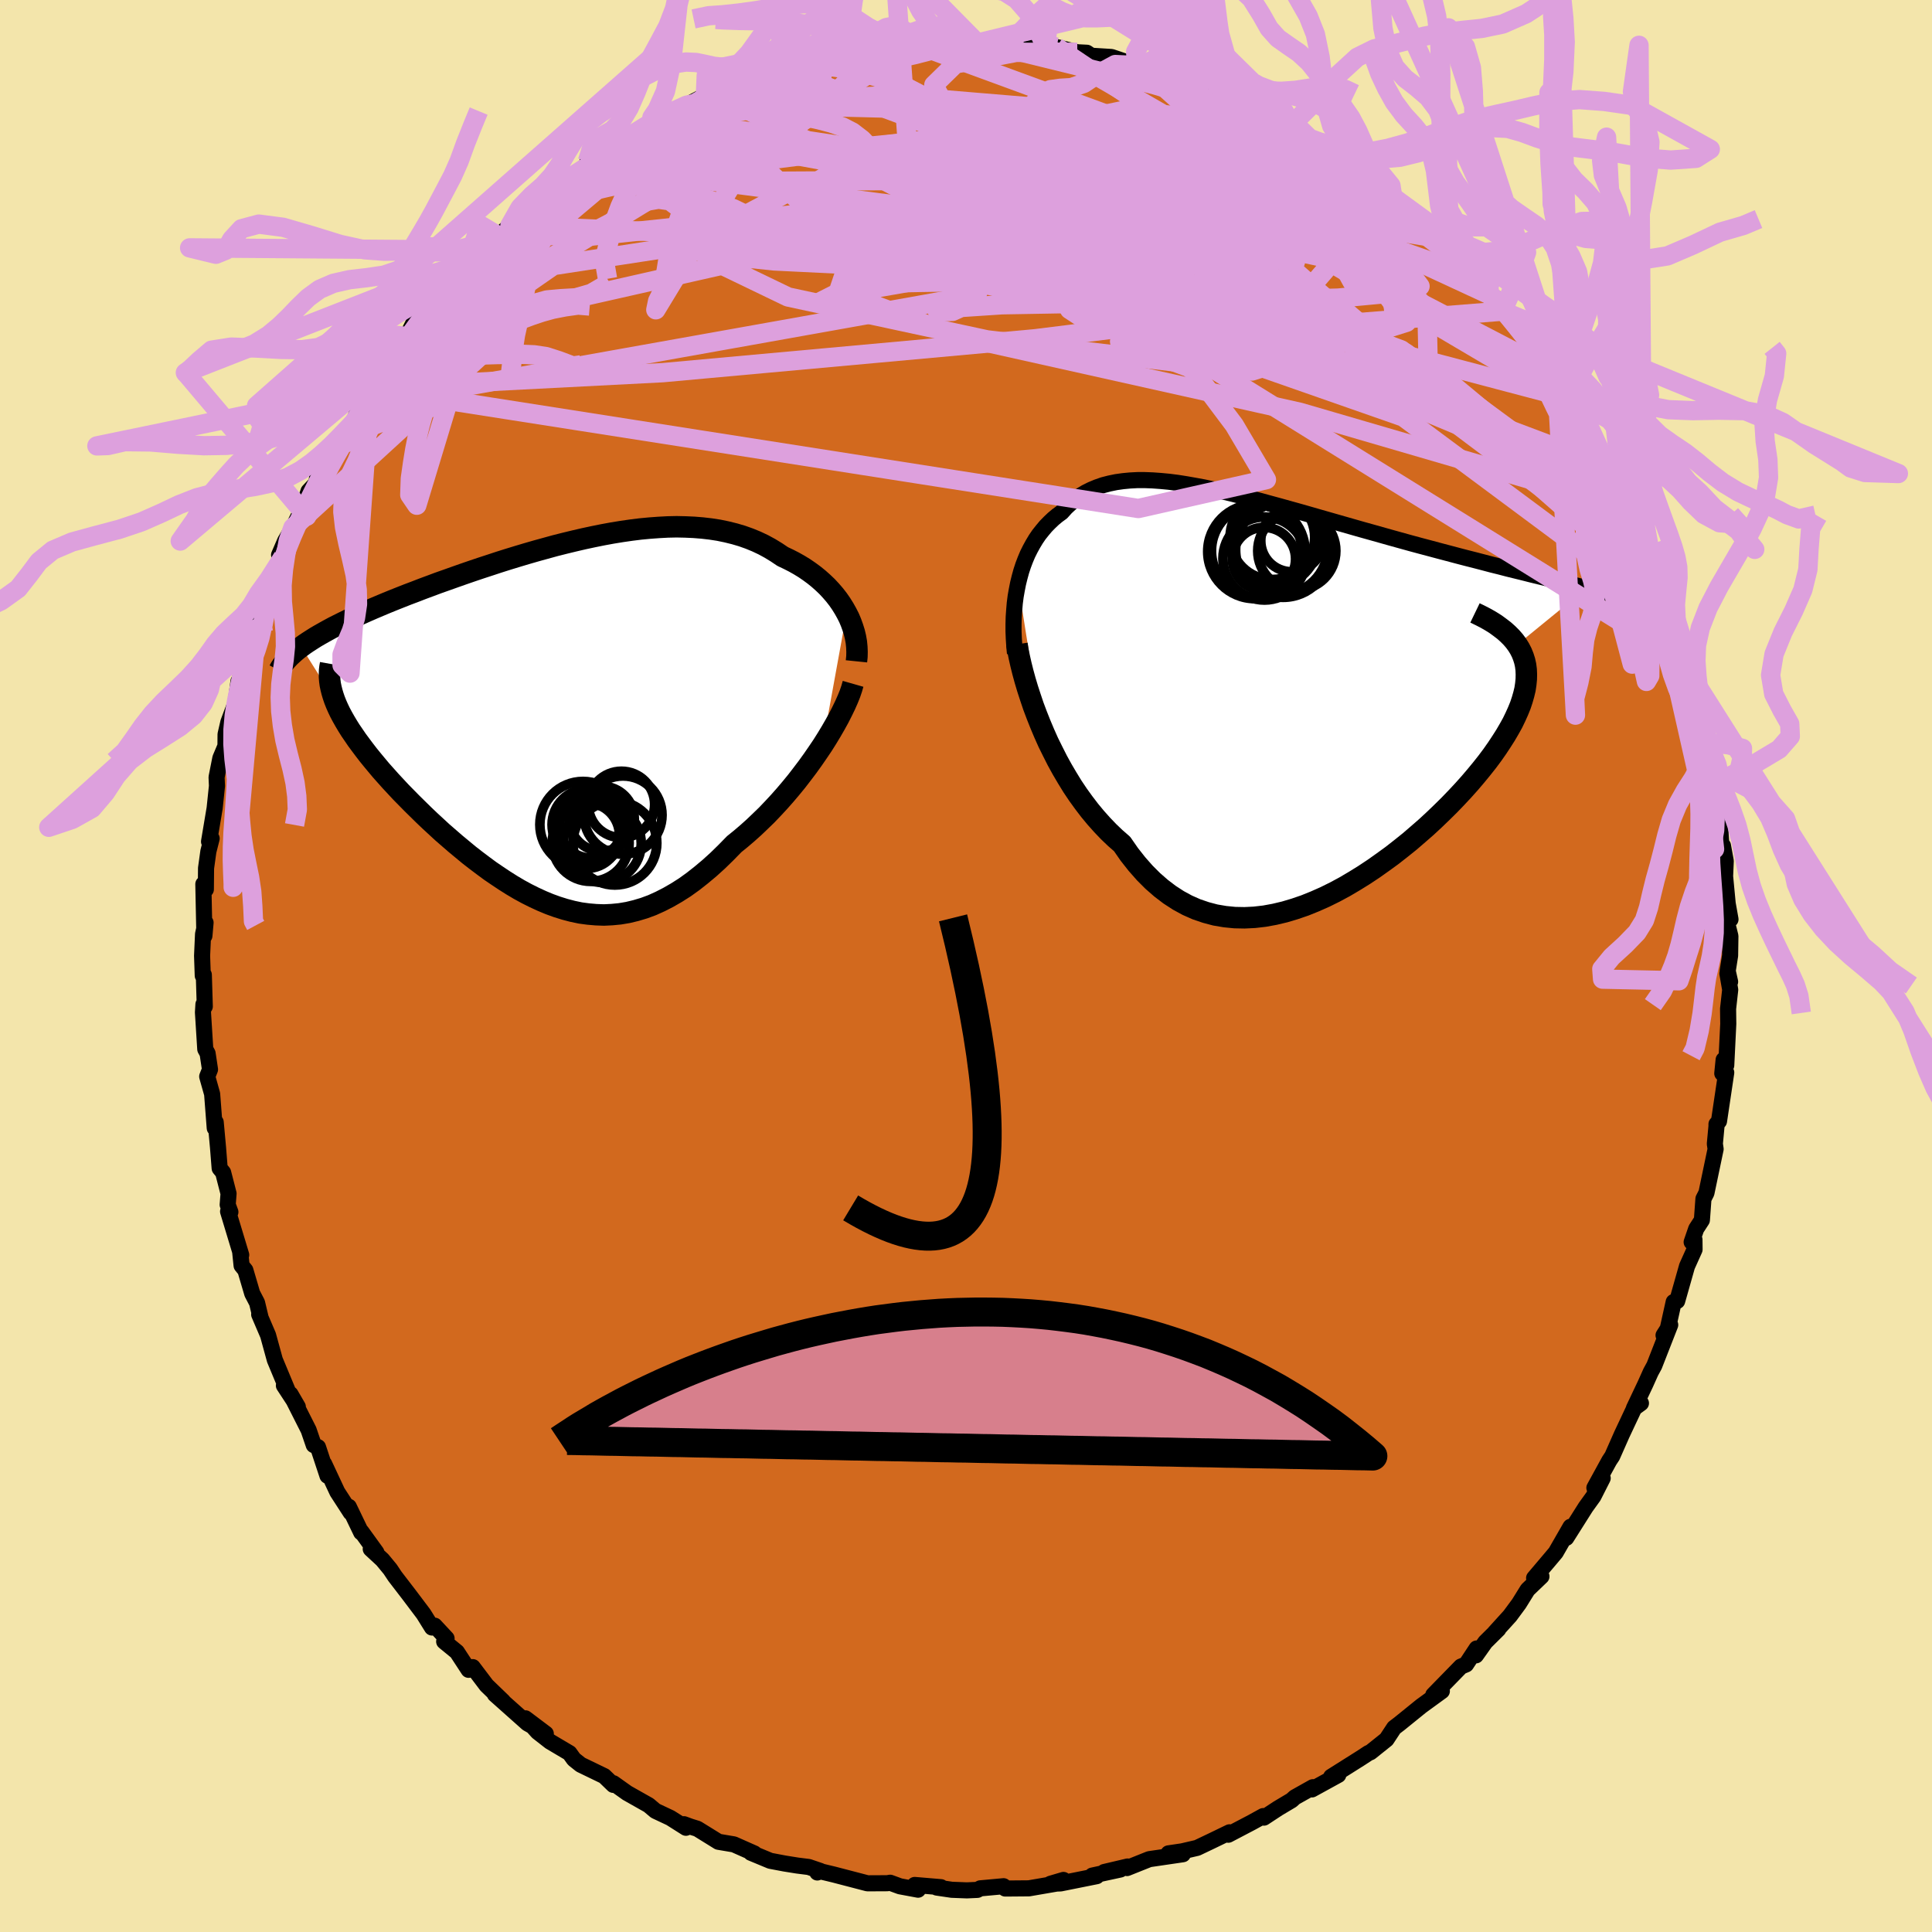 <svg viewBox="-100 -100 200 200" xmlns="http://www.w3.org/2000/svg" width="500" height="500" id="face-svg">
    <defs>
      <clipPath id="leftEyeClipPath">
        <polyline points="30.27,-10.99 30,-11.47 29.7,-11.95 29.38,-12.41 29.03,-12.86 28.65,-13.3 28.25,-13.73 27.82,-14.14 27.37,-14.54 26.9,-14.92 26.41,-15.28 25.9,-15.63 25.36,-15.96 24.81,-16.27 24.24,-16.56 23.65,-16.84 23.01,-17.27 22.34,-17.68 21.66,-18.05 20.94,-18.39 20.21,-18.69 19.45,-18.96 18.67,-19.19 17.86,-19.39 17.04,-19.56 16.2,-19.69 15.34,-19.79 14.47,-19.86 13.58,-19.9 12.67,-19.92 11.75,-19.9 10.82,-19.85 9.87,-19.78 8.92,-19.69 7.96,-19.57 6.99,-19.43 6.01,-19.27 5.03,-19.09 4.04,-18.89 3.06,-18.68 2.07,-18.45 1.08,-18.21 0.09,-17.96 -0.89,-17.69 -1.87,-17.42 -2.84,-17.14 -3.81,-16.85 -4.76,-16.56 -5.71,-16.26 -6.65,-15.95 -7.57,-15.65 -8.49,-15.34 -9.39,-15.03 -10.27,-14.72 -11.14,-14.41 -11.99,-14.11 -12.82,-13.8 -13.63,-13.5 -14.43,-13.19 -15.2,-12.9 -15.96,-12.6 -16.69,-12.31 -17.4,-12.02 -18.09,-11.73 -18.75,-11.45 -19.39,-11.17 -20.02,-10.89 -20.62,-10.61 -21.2,-10.34 -21.76,-10.07 -22.3,-9.8 -22.82,-9.54 -23.32,-9.27 -23.79,-9.01 -24.25,-8.75 -24.68,-8.5 -25.09,-8.24 -25.48,-7.99 -25.85,-7.74 -26.19,-7.49 -22.74,-2 -22.57,-1.57 -22.38,-1.14 -22.17,-0.7 -21.93,-0.25 -21.67,0.21 -21.39,0.68 -21.09,1.16 -20.76,1.64 -20.42,2.14 -20.05,2.64 -19.66,3.16 -19.26,3.68 -18.83,4.21 -18.39,4.74 -17.93,5.29 -17.44,5.84 -16.94,6.4 -16.41,6.97 -15.87,7.55 -15.3,8.13 -14.72,8.72 -14.12,9.31 -13.51,9.91 -12.88,10.51 -12.23,11.11 -11.58,11.71 -10.9,12.3 -10.22,12.89 -9.52,13.47 -8.82,14.05 -8.1,14.61 -7.37,15.16 -6.64,15.7 -5.89,16.21 -5.14,16.71 -4.38,17.19 -3.62,17.64 -2.85,18.06 -2.07,18.45 -1.29,18.81 -0.5,19.14 0.3,19.43 1.1,19.68 1.9,19.89 2.71,20.06 3.52,20.17 4.33,20.24 5.15,20.27 5.97,20.23 6.8,20.15 7.63,20.01 8.46,19.81 9.3,19.56 10.14,19.25 10.98,18.87 11.82,18.44 12.67,17.95 13.52,17.41 14.37,16.8 15.22,16.13 16.08,15.41 16.93,14.64 17.78,13.81 18.64,12.93 19.32,12.38 20,11.8 20.68,11.19 21.34,10.56 22,9.92 22.64,9.25 23.28,8.56 23.9,7.86 24.51,7.14 25.1,6.42 25.67,5.68 26.23,4.94 26.77,4.19 27.28,3.45 27.78,2.71" />
      </clipPath>
      <clipPath id="rightEyeClipPath">
        <polyline points="-28.95,-10.87 -28.79,-11.52 -28.62,-12.14 -28.42,-12.75 -28.2,-13.33 -27.96,-13.9 -27.69,-14.44 -27.41,-14.95 -27.11,-15.45 -26.79,-15.92 -26.44,-16.36 -26.08,-16.79 -25.7,-17.18 -25.3,-17.56 -24.88,-17.91 -24.44,-18.23 -24,-18.72 -23.52,-19.17 -23.02,-19.58 -22.5,-19.96 -21.95,-20.29 -21.37,-20.58 -20.77,-20.83 -20.14,-21.05 -19.48,-21.22 -18.8,-21.36 -18.09,-21.46 -17.36,-21.53 -16.6,-21.57 -15.82,-21.57 -15.02,-21.54 -14.19,-21.48 -13.34,-21.4 -12.47,-21.29 -11.58,-21.15 -10.67,-20.99 -9.74,-20.82 -8.8,-20.62 -7.84,-20.41 -6.86,-20.18 -5.87,-19.93 -4.87,-19.68 -3.86,-19.41 -2.84,-19.13 -1.81,-18.85 -0.77,-18.56 0.27,-18.27 1.32,-17.97 2.36,-17.67 3.41,-17.37 4.46,-17.07 5.51,-16.77 6.56,-16.47 7.6,-16.18 8.63,-15.89 9.66,-15.6 10.67,-15.32 11.68,-15.04 12.68,-14.77 13.66,-14.51 14.63,-14.25 15.58,-14 16.52,-13.75 17.44,-13.51 18.35,-13.28 19.23,-13.05 20.1,-12.82 20.95,-12.61 21.79,-12.39 22.61,-12.19 23.42,-11.99 24.21,-11.79 24.99,-11.6 25.74,-11.42 26.48,-11.24 27.21,-11.06 27.91,-10.89 28.59,-10.72 29.26,-10.56 29.91,-10.4 22.72,-4.53 22.97,-4.13 23.18,-3.72 23.35,-3.3 23.49,-2.86 23.59,-2.41 23.65,-1.94 23.67,-1.46 23.66,-0.96 23.61,-0.45 23.53,0.08 23.4,0.62 23.24,1.18 23.05,1.75 22.81,2.34 22.54,2.94 22.24,3.56 21.89,4.19 21.51,4.84 21.09,5.5 20.64,6.18 20.15,6.88 19.62,7.59 19.05,8.31 18.45,9.04 17.82,9.78 17.15,10.53 16.44,11.29 15.71,12.05 14.94,12.81 14.14,13.58 13.32,14.34 12.46,15.09 11.59,15.84 10.68,16.57 9.76,17.29 8.81,17.98 7.85,18.66 6.87,19.31 5.87,19.93 4.87,20.52 3.85,21.07 2.82,21.58 1.78,22.04 0.74,22.46 -0.31,22.82 -1.35,23.13 -2.4,23.38 -3.44,23.57 -4.48,23.69 -5.5,23.74 -6.52,23.72 -7.53,23.62 -8.53,23.45 -9.51,23.19 -10.48,22.86 -11.43,22.44 -12.35,21.94 -13.26,21.35 -14.14,20.68 -15,19.93 -15.84,19.09 -16.65,18.17 -17.43,17.18 -18.18,16.1 -18.89,15.48 -19.58,14.82 -20.25,14.12 -20.91,13.38 -21.54,12.62 -22.15,11.82 -22.75,10.99 -23.32,10.14 -23.86,9.26 -24.39,8.36 -24.89,7.45 -25.36,6.52 -25.82,5.59 -26.24,4.65 -26.64,3.7" />
      </clipPath>
      <filter id="fuzzy">
        <feTurbulence id="turbulence" baseFrequency="0.05" numOctaves="3" type="noise" result="noise" />
        <feDisplacementMap in="SourceGraphic" in2="noise" scale="2" />
      </filter>
      <linearGradient id="rainbowGradient" x1="0%" y1="0%" x2="100%" y2="0%">
        <stop offset="0%" style="stop-color: [object Object]; stop-opacity: 1" />
        <stop offset="50%" style="stop-color: [object Object]; stop-opacity: 1" />
        <stop offset="100%" style="stop-color: [object Object]; stop-opacity: 1" />
      </linearGradient>
    </defs>
    <rect x="-100" y="-100" width="100%" height="100%" fill="rgb(243, 229, 171)" />
    <polyline id="faceContour" points="78.85,0.51 79.1,1.63 78.82,0.78 79.11,2.46 78.89,4.43 78.91,5.99 78.7,10.28 78.43,9.71 78.29,11.12 78.7,11.03 77.95,16.07 77.69,16.37 77.69,16.59 77.52,18.41 77.6,18.95 76.65,23.49 76.34,24.1 76.18,26.3 75.59,27.21 75.12,28.58 75.41,28.33 75.42,29.35 74.64,31.08 73.62,34.68 73.26,34.78 72.52,38.12 72.21,38.23 72.9,37.15 71.25,41.37 70.89,42.03 70.32,43.3 69.14,45.79 69.87,45.26 69.31,45.48 67.89,48.5 66.9,50.74 66.59,51.21 65.05,54.02 65.91,53.02 64.95,54.91 64.15,56.02 62.14,59.2 62.58,58.05 61.05,60.71 60.58,61.27 58.81,63.36 59.57,63.19 58.14,64.56 57.24,66.01 56.31,67.27 54.75,68.99 55.11,68.65 53.76,69.99 52.79,71.36 52.86,70.65 51.77,72.3 51.24,72.52 48.37,75.46 49.17,74.84 49.26,75.06 47.13,76.61 44.87,78.44 44.32,78.86 43.53,80.06 41.87,81.39 41.67,81.47 40.86,82 37.8,83.93 38.54,83.74 35.81,85.24 35.91,85.01 34.04,86.06 33.71,86.36 32.3,87.2 30.84,88.16 30.77,88 29.59,88.65 27.15,89.93 27.28,89.68 25.44,90.57 23.93,91.29 22.38,91.65 20.96,91.86 22.45,91.95 18.97,92.46 16.67,93.38 16.73,93.22 14.31,93.79 15.98,93.53 13.07,94.16 13.53,94.22 9.79,94.97 8.74,95.01 10.09,94.61 9.76,94.92 6.51,95.48 4.06,95.5 3.89,95.26 1.48,95.48 1.18,95.64 0.09,95.69 -1.47,95.63 -3.03,95.4 -2.59,95.36 -5.31,95.13 -4.96,95.62 -6.84,95.27 -7.85,94.9 -8.15,94.95 -10.2,94.96 -13.69,94.05 -15.19,93.69 -15.39,93.84 -15.08,93.68 -16.28,93.27 -17.47,93.12 -18.78,92.91 -20.26,92.63 -22.26,91.8 -21.91,91.87 -24.03,90.93 -25.63,90.66 -27.81,89.31 -28.52,89.09 -29.2,88.84 -28.99,89.21 -30.6,88.19 -32.15,87.46 -32.85,86.87 -35.08,85.61 -36.5,84.6 -36.51,84.77 -37.45,83.86 -39.89,82.68 -40.59,82.12 -41.05,81.48 -43.06,80.29 -44.34,79.29 -45.61,77.88 -43.5,79.47 -45.4,78.4 -48.77,75.4 -47.92,76.12 -49.63,74.47 -51.06,72.58 -51.49,72.86 -52.7,71.01 -54.02,69.93 -53.77,69.61 -55,68.29 -55.28,68.48 -56.15,67.08 -57.65,65.09 -59.11,63.19 -59.61,62.44 -60.41,61.47 -61.62,60.35 -61.04,60.7 -62.58,58.57 -62.61,58.64 -63.89,55.98 -63.7,56.58 -65.08,54.45 -66.44,51.54 -66.1,52.77 -67.08,49.81 -67.52,49.59 -68.05,48.04 -69.93,44.32 -69.17,45.63 -70.61,43.43 -70.23,43.94 -71.55,40.77 -72.25,38.22 -73.17,36.07 -73.04,36.33 -73.39,34.86 -73.89,33.9 -74.6,31.49 -74.99,31.01 -75.13,29.65 -75.03,29.91 -76.39,25.41 -76.15,25.47 -76.43,24.71 -76.34,23.56 -76.9,21.38 -77.26,20.94 -77.43,18.8 -77.67,16.17 -77.77,16.78 -78.04,13.25 -78.55,11.44 -78.26,10.71 -78.51,9.05 -78.75,8.61 -78.99,4.8 -78.94,3.97 -78.8,4.19 -78.9,0.91 -79.01,1 -79.08,-1.06 -78.98,-3.3 -78.72,-4.49 -78.84,-3.12 -78.95,-8.48 -78.69,-7.93 -78.67,-10.13 -78.43,-11.86 -78.09,-13.2 -78.36,-12.88 -77.78,-16.34 -77.54,-18.64 -77.58,-19.54 -77.19,-21.51 -76.66,-22.77 -76.65,-23.98 -76.36,-25.24 -75.62,-27.22 -75.31,-29.48 -75.05,-29.97 -74.66,-30.77 -74.37,-32.93 -73.45,-34.93 -73.67,-34.75 -73.09,-36.73 -72.93,-37.67 -71.9,-38.89 -70.71,-42.32 -71.11,-42.55 -70.48,-44.01 -69.68,-45.38 -68.88,-46.99 -69.06,-46.25 -68.06,-49.15 -67.25,-50.01 -67.11,-51.01 -66.3,-52.36 -64.7,-54.28 -65.49,-53.76 -63.42,-56.24 -62.76,-58.05 -62,-59.62 -61.95,-59.85 -61.71,-59.32 -60.23,-62.15 -58.94,-63.39 -58.58,-64.28 -57.9,-65.17 -57.08,-66.8 -55.43,-68.39 -54.57,-69.3 -53.75,-69.81 -54.34,-69.75 -50.88,-72.82 -52.33,-71.83 -50.17,-74.11 -50.48,-73.29 -48.84,-75.31 -48.4,-75.58 -47.21,-76.67 -45.55,-78.35 -44.88,-78.73 -42.11,-80.71 -41.34,-81.76 -42.78,-80.34 -39.2,-82.93 -39.19,-83.29 -37.31,-84.51 -36.95,-84.46 -36.39,-85.17 -35.36,-85.51 -31.79,-87.79 -33.18,-86.77 -32.78,-87.05 -29.41,-88.98 -28.93,-89.11 -26.98,-90.14 -26,-90.31 -25.94,-90.2 -25.99,-90.35 -24.06,-91.03 -24.01,-91.34 -22.53,-91.87 -18.82,-92.68 -19.01,-92.69 -15.08,-93.68 -15.26,-93.93 -14.5,-94.17 -12.68,-94.34 -12.42,-94.67 -10.44,-94.6 -10.24,-95.06 -9.95,-95.02 -8.75,-95.23 -6.8,-95.29 -5.95,-95.58 -5.05,-95.36 -3.43,-95.64 -1.15,-95.54 0.94,-95.77 1.55,-95.63 4.19,-95.75 4.48,-95.63 5.53,-95.2 8.27,-95.23 8.68,-94.93 6.93,-95.36 9.37,-95.13 11.52,-94.59 12.51,-94.54 12.97,-94.23 15.06,-94.1 17.69,-93.21 16.71,-93.46 17.23,-93.37 17.98,-93.24 21.7,-91.82 21.88,-91.85 22.65,-91.51 23.91,-91.29 24.49,-90.79 27.5,-89.87 28.78,-89.02 29.15,-89.17 28.65,-88.95 31.39,-87.95 32.66,-87.27 33.71,-86.77 35.61,-85.54 34.26,-86.17 37.45,-84.48 37.39,-83.89 38.91,-83.14 39.85,-82.14 40.25,-82.48 41.77,-81.24 44.33,-79.32 44.18,-79.57 45.75,-77.86 47.12,-76.77 46.66,-77.13 48.55,-75.39 48.36,-75.78 49.69,-74.44 51.42,-72.71 52.25,-71.48 53.98,-69.84 54.94,-68.83 54.75,-69.23 55.54,-67.79 57.49,-65.61 59.13,-63.86 58.49,-64.19 59.66,-62.68 61.14,-60.85 61.52,-59.78 60.29,-61.75 62.68,-58.1 62.37,-58.78 64.89,-54.49 64.03,-55.83 66,-52.42 66.65,-51.11 66.21,-51.75 68.42,-48 68.77,-47.34 67.75,-48.81 70.04,-45.07 70.52,-43.33 71.46,-41.34 71.75,-40.34 71.12,-41.16 71.97,-39.87 72.32,-38.2 72.25,-38.35 73.13,-36.13 74.07,-32.99 74.11,-33.58 74.53,-30.68 74.8,-31.28 75.72,-27.61 75.63,-27.91 76.65,-23.14 77.06,-21.81 76.88,-22.63 77.51,-19.16 76.97,-20.64 77.41,-19 77.39,-18.59 78,-15.26 78.22,-12.21 78.36,-12.46 78.65,-10.87 78.58,-9.29 78.85,-6.46 79.14,-4.83 78.74,-4.66 79.13,-3.09 79.1,-1.08 78.85,0.51 79.1,1.63" fill="rgb(210, 105, 30)" stroke="black" stroke-width="1.667" stroke-linejoin="round" filter="url(#fuzzy)" />
    <g transform="translate(34.34 -28.73)">
      <polyline id="rightCountour" points="-28.95,-10.87 -28.79,-11.52 -28.62,-12.14 -28.42,-12.75 -28.2,-13.33 -27.96,-13.9 -27.69,-14.44 -27.41,-14.95 -27.11,-15.45 -26.79,-15.92 -26.44,-16.36 -26.08,-16.79 -25.7,-17.18 -25.3,-17.56 -24.88,-17.91 -24.44,-18.23 -24,-18.72 -23.52,-19.17 -23.02,-19.58 -22.5,-19.96 -21.95,-20.29 -21.37,-20.58 -20.77,-20.83 -20.14,-21.05 -19.48,-21.22 -18.8,-21.36 -18.09,-21.46 -17.36,-21.53 -16.6,-21.57 -15.82,-21.57 -15.02,-21.54 -14.19,-21.48 -13.34,-21.4 -12.47,-21.29 -11.58,-21.15 -10.67,-20.99 -9.74,-20.82 -8.8,-20.62 -7.84,-20.41 -6.86,-20.18 -5.87,-19.93 -4.87,-19.68 -3.86,-19.41 -2.84,-19.13 -1.81,-18.85 -0.77,-18.56 0.27,-18.27 1.32,-17.97 2.36,-17.67 3.41,-17.37 4.46,-17.07 5.51,-16.77 6.56,-16.47 7.6,-16.18 8.63,-15.89 9.66,-15.6 10.67,-15.32 11.68,-15.04 12.68,-14.77 13.66,-14.51 14.63,-14.25 15.58,-14 16.52,-13.75 17.44,-13.51 18.35,-13.28 19.23,-13.05 20.1,-12.82 20.95,-12.61 21.79,-12.39 22.61,-12.19 23.42,-11.99 24.21,-11.79 24.99,-11.6 25.74,-11.42 26.48,-11.24 27.21,-11.06 27.91,-10.89 28.59,-10.72 29.26,-10.56 29.91,-10.4 22.72,-4.53 22.97,-4.13 23.18,-3.72 23.35,-3.3 23.49,-2.86 23.59,-2.41 23.65,-1.94 23.67,-1.46 23.66,-0.96 23.61,-0.45 23.53,0.08 23.4,0.62 23.24,1.18 23.05,1.75 22.81,2.34 22.54,2.94 22.24,3.56 21.89,4.19 21.51,4.84 21.09,5.5 20.64,6.18 20.15,6.88 19.62,7.59 19.05,8.31 18.45,9.04 17.82,9.78 17.15,10.53 16.44,11.29 15.71,12.05 14.94,12.81 14.14,13.58 13.32,14.34 12.46,15.09 11.59,15.84 10.68,16.57 9.76,17.29 8.81,17.98 7.85,18.66 6.87,19.31 5.87,19.93 4.87,20.52 3.85,21.07 2.82,21.58 1.78,22.04 0.74,22.46 -0.31,22.82 -1.35,23.13 -2.4,23.38 -3.44,23.57 -4.48,23.69 -5.5,23.74 -6.52,23.72 -7.53,23.62 -8.53,23.45 -9.51,23.19 -10.48,22.86 -11.43,22.44 -12.35,21.94 -13.26,21.35 -14.14,20.68 -15,19.93 -15.84,19.09 -16.65,18.17 -17.43,17.18 -18.18,16.1 -18.89,15.48 -19.58,14.82 -20.25,14.12 -20.91,13.38 -21.54,12.62 -22.15,11.82 -22.75,10.99 -23.32,10.14 -23.86,9.26 -24.39,8.36 -24.89,7.45 -25.36,6.52 -25.82,5.59 -26.24,4.65 -26.64,3.7" fill="white" stroke="white" stroke-width="0" stroke-linejoin="round" filter="url(#fuzzy)" />
    </g>
    <g transform="translate(-42.63 -25.55)">
      <polyline id="leftCountour" points="30.27,-10.99 30,-11.47 29.7,-11.95 29.38,-12.41 29.03,-12.86 28.65,-13.3 28.25,-13.73 27.82,-14.14 27.37,-14.54 26.9,-14.92 26.41,-15.28 25.9,-15.63 25.36,-15.96 24.81,-16.27 24.24,-16.56 23.65,-16.84 23.01,-17.27 22.34,-17.68 21.66,-18.05 20.94,-18.39 20.21,-18.69 19.45,-18.96 18.67,-19.19 17.86,-19.39 17.04,-19.56 16.2,-19.69 15.34,-19.79 14.47,-19.86 13.58,-19.9 12.67,-19.92 11.75,-19.9 10.82,-19.85 9.87,-19.78 8.92,-19.69 7.96,-19.57 6.99,-19.43 6.01,-19.27 5.03,-19.09 4.04,-18.89 3.06,-18.68 2.07,-18.45 1.08,-18.21 0.09,-17.96 -0.89,-17.69 -1.87,-17.42 -2.84,-17.14 -3.81,-16.85 -4.76,-16.56 -5.71,-16.26 -6.65,-15.95 -7.57,-15.65 -8.49,-15.34 -9.39,-15.03 -10.27,-14.72 -11.14,-14.41 -11.99,-14.11 -12.82,-13.8 -13.63,-13.5 -14.43,-13.19 -15.2,-12.9 -15.96,-12.6 -16.69,-12.31 -17.4,-12.02 -18.09,-11.73 -18.75,-11.45 -19.39,-11.17 -20.02,-10.89 -20.62,-10.61 -21.2,-10.34 -21.76,-10.07 -22.3,-9.8 -22.82,-9.54 -23.32,-9.27 -23.79,-9.01 -24.25,-8.75 -24.68,-8.5 -25.09,-8.24 -25.48,-7.99 -25.85,-7.74 -26.19,-7.49 -22.74,-2 -22.57,-1.57 -22.38,-1.14 -22.17,-0.7 -21.93,-0.25 -21.67,0.21 -21.39,0.68 -21.09,1.16 -20.76,1.64 -20.42,2.14 -20.05,2.64 -19.66,3.16 -19.26,3.68 -18.83,4.21 -18.39,4.74 -17.93,5.29 -17.44,5.84 -16.94,6.4 -16.41,6.97 -15.87,7.55 -15.3,8.13 -14.72,8.72 -14.12,9.31 -13.51,9.91 -12.88,10.51 -12.23,11.11 -11.58,11.71 -10.9,12.3 -10.22,12.89 -9.52,13.47 -8.82,14.05 -8.1,14.61 -7.37,15.16 -6.64,15.7 -5.89,16.21 -5.14,16.71 -4.38,17.19 -3.62,17.64 -2.85,18.06 -2.07,18.45 -1.29,18.81 -0.5,19.14 0.3,19.43 1.1,19.68 1.9,19.89 2.71,20.06 3.52,20.17 4.33,20.24 5.15,20.27 5.97,20.23 6.8,20.15 7.63,20.01 8.46,19.81 9.3,19.56 10.14,19.25 10.98,18.87 11.82,18.44 12.67,17.95 13.52,17.41 14.37,16.8 15.22,16.13 16.08,15.41 16.93,14.64 17.78,13.81 18.64,12.93 19.32,12.38 20,11.8 20.68,11.19 21.34,10.56 22,9.92 22.64,9.25 23.28,8.56 23.9,7.86 24.51,7.14 25.1,6.42 25.67,5.68 26.23,4.94 26.77,4.19 27.28,3.45 27.78,2.71" fill="white" stroke="white" stroke-width="0" stroke-linejoin="round" filter="url(#fuzzy)" />
    </g>
    <g transform="translate(34.34 -28.73)">
      <polyline id="rightUpper" points="-29.27,-3.63 -29.34,-4.39 -29.39,-5.16 -29.42,-5.91 -29.42,-6.66 -29.4,-7.4 -29.35,-8.12 -29.29,-8.83 -29.2,-9.53 -29.08,-10.21 -28.95,-10.87 -28.79,-11.52 -28.62,-12.14 -28.42,-12.75 -28.2,-13.33 -27.96,-13.9 -27.69,-14.44 -27.41,-14.95 -27.11,-15.45 -26.79,-15.92 -26.44,-16.36 -26.08,-16.79 -25.7,-17.18 -25.3,-17.56 -24.88,-17.91 -24.44,-18.23 -24,-18.72 -23.52,-19.17 -23.02,-19.58 -22.5,-19.96 -21.95,-20.29 -21.37,-20.58 -20.77,-20.83 -20.14,-21.05 -19.48,-21.22 -18.8,-21.36 -18.09,-21.46 -17.36,-21.53 -16.6,-21.57 -15.82,-21.57 -15.02,-21.54 -14.19,-21.48 -13.34,-21.4 -12.47,-21.29 -11.58,-21.15 -10.67,-20.99 -9.74,-20.82 -8.8,-20.62 -7.84,-20.41 -6.86,-20.18 -5.87,-19.93 -4.87,-19.68 -3.86,-19.41 -2.84,-19.13 -1.81,-18.85 -0.77,-18.56 0.27,-18.27 1.32,-17.97 2.36,-17.67 3.41,-17.37 4.46,-17.07 5.51,-16.77 6.56,-16.47 7.6,-16.18 8.63,-15.89 9.66,-15.6 10.67,-15.32 11.68,-15.04 12.68,-14.77 13.66,-14.51 14.63,-14.25 15.58,-14 16.52,-13.75 17.44,-13.51 18.35,-13.28 19.23,-13.05 20.1,-12.82 20.95,-12.61 21.79,-12.39 22.61,-12.19 23.42,-11.99 24.21,-11.79 24.99,-11.6 25.74,-11.42 26.48,-11.24 27.21,-11.06 27.91,-10.89 28.59,-10.72 29.26,-10.56 29.91,-10.4 30.53,-10.25 31.14,-10.1 31.73,-9.95 32.3,-9.81 32.85,-9.67 33.38,-9.53 33.9,-9.4 34.39,-9.27 34.87,-9.14 35.33,-9.02" fill="none" stroke="black" stroke-width="1.667" stroke-linejoin="round" filter="url(#fuzzy)" />
      <polyline id="rightLower" points="-29.06,-4.57 -28.96,-3.93 -28.82,-3.23 -28.65,-2.48 -28.45,-1.68 -28.22,-0.84 -27.96,0.03 -27.67,0.92 -27.36,1.84 -27.01,2.77 -26.64,3.7 -26.24,4.65 -25.82,5.59 -25.36,6.52 -24.89,7.45 -24.39,8.36 -23.86,9.26 -23.32,10.14 -22.75,10.99 -22.15,11.82 -21.54,12.62 -20.91,13.38 -20.25,14.12 -19.58,14.82 -18.89,15.48 -18.18,16.1 -17.43,17.18 -16.65,18.17 -15.84,19.09 -15,19.93 -14.14,20.68 -13.26,21.35 -12.35,21.94 -11.43,22.44 -10.48,22.86 -9.51,23.19 -8.53,23.45 -7.53,23.62 -6.52,23.72 -5.5,23.74 -4.48,23.69 -3.44,23.57 -2.4,23.38 -1.35,23.13 -0.31,22.82 0.74,22.46 1.78,22.04 2.82,21.58 3.85,21.07 4.87,20.52 5.87,19.93 6.87,19.31 7.85,18.66 8.81,17.98 9.76,17.29 10.68,16.57 11.59,15.84 12.46,15.09 13.32,14.34 14.14,13.58 14.94,12.81 15.71,12.05 16.44,11.29 17.15,10.53 17.82,9.78 18.45,9.04 19.05,8.31 19.62,7.59 20.15,6.88 20.64,6.18 21.09,5.5 21.51,4.84 21.89,4.19 22.24,3.56 22.54,2.94 22.81,2.34 23.05,1.75 23.24,1.18 23.4,0.62 23.53,0.08 23.61,-0.45 23.66,-0.96 23.67,-1.46 23.65,-1.94 23.59,-2.41 23.49,-2.86 23.35,-3.3 23.18,-3.72 22.97,-4.13 22.72,-4.53 22.44,-4.91 22.12,-5.28 21.76,-5.64 21.38,-5.98 20.95,-6.31 20.5,-6.64 20.01,-6.95 19.49,-7.25 18.93,-7.54 18.35,-7.82" fill="none" stroke="black" stroke-width="2.222" stroke-linejoin="round" filter="url(#fuzzy)" />
      <circle r="4.842" cx="-4.087" cy="-14.244" stroke="black" fill="none" stroke-width="1.0" filter="url(#fuzzy)" clip-path="url(#rightEyeClipPath)" /><circle r="4.38" cx="-2.622" cy="-15.659" stroke="black" fill="none" stroke-width="1.0" filter="url(#fuzzy)" clip-path="url(#rightEyeClipPath)" /><circle r="3.272" cx="-3.492" cy="-13.404" stroke="black" fill="none" stroke-width="1.0" filter="url(#fuzzy)" clip-path="url(#rightEyeClipPath)" /><circle r="3.21" cx="-0.617" cy="-15.289" stroke="black" fill="none" stroke-width="1.0" filter="url(#fuzzy)" clip-path="url(#rightEyeClipPath)" /><circle r="4.042" cx="-0.097" cy="-14.244" stroke="black" fill="none" stroke-width="1.0" filter="url(#fuzzy)" clip-path="url(#rightEyeClipPath)" /><circle r="4.944" cx="-1.812" cy="-14.654" stroke="black" fill="none" stroke-width="1.0" filter="url(#fuzzy)" clip-path="url(#rightEyeClipPath)" /><circle r="4.874" cx="-4.442" cy="-14.174" stroke="black" fill="none" stroke-width="1.0" filter="url(#fuzzy)" clip-path="url(#rightEyeClipPath)" /><circle r="4.3" cx="-3.442" cy="-13.454" stroke="black" fill="none" stroke-width="1.0" filter="url(#fuzzy)" clip-path="url(#rightEyeClipPath)" /><circle r="4.532" cx="-2.462" cy="-15.149" stroke="black" fill="none" stroke-width="1.0" filter="url(#fuzzy)" clip-path="url(#rightEyeClipPath)" /><circle r="4.914" cx="-1.517" cy="-14.349" stroke="black" fill="none" stroke-width="1.0" filter="url(#fuzzy)" clip-path="url(#rightEyeClipPath)" />
      </g>
    <g transform="translate(-42.63 -25.55)">
      <polyline id="leftUpper" points="31.29,-5.99 31.34,-6.48 31.35,-6.97 31.33,-7.47 31.28,-7.98 31.19,-8.49 31.07,-8.99 30.91,-9.5 30.73,-10 30.52,-10.5 30.27,-10.99 30,-11.47 29.7,-11.95 29.38,-12.41 29.03,-12.86 28.65,-13.3 28.25,-13.73 27.82,-14.14 27.37,-14.54 26.9,-14.92 26.41,-15.28 25.9,-15.63 25.36,-15.96 24.81,-16.27 24.24,-16.56 23.65,-16.84 23.01,-17.27 22.34,-17.68 21.66,-18.05 20.94,-18.39 20.21,-18.69 19.45,-18.96 18.67,-19.19 17.86,-19.39 17.04,-19.56 16.2,-19.69 15.34,-19.79 14.47,-19.86 13.58,-19.9 12.67,-19.92 11.75,-19.9 10.82,-19.85 9.87,-19.78 8.92,-19.69 7.96,-19.57 6.99,-19.43 6.01,-19.27 5.03,-19.09 4.04,-18.89 3.06,-18.68 2.07,-18.45 1.08,-18.21 0.09,-17.96 -0.89,-17.69 -1.87,-17.42 -2.84,-17.14 -3.81,-16.85 -4.76,-16.56 -5.71,-16.26 -6.65,-15.95 -7.57,-15.65 -8.49,-15.34 -9.39,-15.03 -10.27,-14.72 -11.14,-14.41 -11.99,-14.11 -12.82,-13.8 -13.63,-13.5 -14.43,-13.19 -15.2,-12.9 -15.96,-12.6 -16.69,-12.31 -17.4,-12.02 -18.09,-11.73 -18.75,-11.45 -19.39,-11.17 -20.02,-10.89 -20.62,-10.61 -21.2,-10.34 -21.76,-10.07 -22.3,-9.8 -22.82,-9.54 -23.32,-9.27 -23.79,-9.01 -24.25,-8.75 -24.68,-8.5 -25.09,-8.24 -25.48,-7.99 -25.85,-7.74 -26.19,-7.49 -26.52,-7.24 -26.82,-6.99 -27.1,-6.74 -27.36,-6.5 -27.6,-6.25 -27.81,-6.01 -28.01,-5.77 -28.19,-5.52 -28.35,-5.28 -28.48,-5.04" fill="none" stroke="black" stroke-width="2.222" stroke-linejoin="round" filter="url(#fuzzy)" />
      <polyline id="leftLower" points="30.94,-3.66 30.8,-3.17 30.62,-2.64 30.39,-2.07 30.12,-1.46 29.81,-0.82 29.47,-0.15 29.09,0.54 28.68,1.25 28.24,1.98 27.78,2.71 27.28,3.45 26.77,4.19 26.23,4.94 25.67,5.68 25.1,6.42 24.51,7.14 23.9,7.86 23.28,8.56 22.64,9.25 22,9.92 21.34,10.56 20.68,11.19 20,11.8 19.32,12.38 18.64,12.93 17.78,13.81 16.93,14.64 16.08,15.41 15.22,16.13 14.37,16.8 13.52,17.41 12.67,17.95 11.82,18.44 10.98,18.87 10.14,19.25 9.3,19.56 8.46,19.81 7.63,20.01 6.8,20.15 5.97,20.23 5.15,20.27 4.33,20.24 3.52,20.17 2.71,20.06 1.9,19.89 1.1,19.68 0.3,19.43 -0.5,19.14 -1.29,18.81 -2.07,18.45 -2.85,18.06 -3.62,17.64 -4.38,17.19 -5.14,16.71 -5.89,16.21 -6.64,15.7 -7.37,15.16 -8.1,14.61 -8.82,14.05 -9.52,13.47 -10.22,12.89 -10.9,12.3 -11.58,11.71 -12.23,11.11 -12.88,10.51 -13.51,9.91 -14.12,9.31 -14.72,8.72 -15.3,8.13 -15.87,7.55 -16.41,6.97 -16.94,6.4 -17.44,5.84 -17.93,5.29 -18.39,4.74 -18.83,4.21 -19.26,3.68 -19.66,3.16 -20.05,2.64 -20.42,2.14 -20.76,1.64 -21.09,1.16 -21.39,0.68 -21.67,0.21 -21.93,-0.25 -22.17,-0.7 -22.38,-1.14 -22.57,-1.57 -22.74,-2 -22.88,-2.41 -23,-2.81 -23.1,-3.21 -23.18,-3.59 -23.23,-3.97 -23.26,-4.34 -23.26,-4.69 -23.25,-5.04 -23.21,-5.39 -23.15,-5.72" fill="none" stroke="black" stroke-width="2.222" stroke-linejoin="round" filter="url(#fuzzy)" />
      <circle r="3.366" cx="4.925" cy="10.305" stroke="black" fill="none" stroke-width="1.0" filter="url(#fuzzy)" clip-path="url(#leftEyeClipPath)" /><circle r="4.032" cx="4.98" cy="12.865" stroke="black" fill="none" stroke-width="1.0" filter="url(#fuzzy)" clip-path="url(#leftEyeClipPath)" /><circle r="3.396" cx="3.365" cy="12.05" stroke="black" fill="none" stroke-width="1.0" filter="url(#fuzzy)" clip-path="url(#leftEyeClipPath)" /><circle r="4.342" cx="6.28" cy="12.825" stroke="black" fill="none" stroke-width="1.0" filter="url(#fuzzy)" clip-path="url(#leftEyeClipPath)" /><circle r="3.7" cx="3.48" cy="10.915" stroke="black" fill="none" stroke-width="1.0" filter="url(#fuzzy)" clip-path="url(#leftEyeClipPath)" /><circle r="3.436" cx="6.965" cy="8.825" stroke="black" fill="none" stroke-width="1.0" filter="url(#fuzzy)" clip-path="url(#leftEyeClipPath)" /><circle r="3.982" cx="3.775" cy="12.81" stroke="black" fill="none" stroke-width="1.0" filter="url(#fuzzy)" clip-path="url(#leftEyeClipPath)" /><circle r="4.048" cx="7.115" cy="9.925" stroke="black" fill="none" stroke-width="1.0" filter="url(#fuzzy)" clip-path="url(#leftEyeClipPath)" /><circle r="3.26" cx="3.795" cy="11.115" stroke="black" fill="none" stroke-width="1.0" filter="url(#fuzzy)" clip-path="url(#leftEyeClipPath)" /><circle r="4.464" cx="2.98" cy="10.91" stroke="black" fill="none" stroke-width="1.0" filter="url(#fuzzy)" clip-path="url(#leftEyeClipPath)" />
    </g>
    <g id="hairs">
      <polyline points="-61.71,-59.32 -42.71,-72.51 -23.66,-75.43 -5.44,-77.15 8.12,-78.32 16.25,-78.74 19.67,-78.51 19.42,-77.83 16.68,-76.8 12.96,-75.31 10.01,-73.21 9.21,-70.58 10.72,-67.96 13.28,-66.29 14.84,-66.57 13.67,-69.47 9.51,-74.77 3.77,-81.29 -1.22,-87.21 -3.33,-91.2 -1.1,-93.38 5.19,-94.58 11.52,-94.59" fill="none" stroke="rgb(221, 160, 221)" stroke-width="2" stroke-linejoin="round" filter="url(#fuzzy)" /><polyline points="29.15,-89.17 45.61,-66.64 29.59,-61.59 2.17,-64.82 -18.43,-69.26 -26.48,-73.14 -24.74,-76.75 -18.41,-80.11 -10.76,-82.48 -2.03,-83.01 8.39,-81.85 18.97,-80.58 24.96,-81.21 20.41,-83.99 -0.06,-86.03 -42.11,-80.71" fill="none" stroke="rgb(221, 160, 221)" stroke-width="2" stroke-linejoin="round" filter="url(#fuzzy)" /><polyline points="48.55,-75.39 27.4,-78.82 20.44,-77.3 16.45,-78.83 18.52,-80.02 25.18,-79.31 32.74,-77.4 38.08,-75.7 39.48,-75.18 36.5,-76.04 29.67,-77.73 20.16,-79.31 9.57,-79.94 -0.23,-79.27 -7.38,-77.6 -10.69,-75.62 -10.25,-73.96 -7.26,-72.77 -3.8,-71.8 -4.73,-71.55 -19.8,-74.97 -39.2,-82.93" fill="none" stroke="rgb(221, 160, 221)" stroke-width="2" stroke-linejoin="round" filter="url(#fuzzy)" /><polyline points="51.42,-72.71 43.79,-78.53 37.43,-81.8 36.37,-81.16 39.05,-78.08 41.56,-75.4 41.46,-75.06 38.71,-77.1 34.62,-80.21 30.42,-83.05 27.11,-84.86 26.09,-85.18 29.17,-83.23 36.73,-78.2 45.29,-71.02 45.64,-68.4 17.98,-93.24" fill="none" stroke="rgb(221, 160, 221)" stroke-width="2" stroke-linejoin="round" filter="url(#fuzzy)" /><polyline points="73.13,-36.13 45.28,-56.83 10.87,-68.86 -6.41,-74.08 -7.75,-76.42 -3.48,-77.74 -0.73,-78.92 -0.25,-80.24 0.44,-81.24 3.25,-81 7.97,-78.83 13.18,-75 17.93,-70.86 22.52,-68.09 27.43,-67.42 30.86,-67.85 26.92,-67.39 7.14,-64.93 -31.41,-61.42 -61.95,-59.85" fill="none" stroke="rgb(221, 160, 221)" stroke-width="2" stroke-linejoin="round" filter="url(#fuzzy)" /><polyline points="-39.2,-82.93 9.84,-76.55 33.54,-65.77 36.57,-63.48 30.28,-65.91 20.67,-68.85 10.73,-70.89 3.43,-72.17 1.19,-72.92 4.31,-73.25 10.66,-73.37 16.9,-73.76 20.15,-74.75 19.41,-76.13 16.07,-77.14 12.81,-77.41 11.34,-77.94 11.86,-80.58 19.68,-82.92 52.25,-71.48" fill="none" stroke="rgb(221, 160, 221)" stroke-width="2" stroke-linejoin="round" filter="url(#fuzzy)" /><polyline points="74.8,-31.28 14.36,-68.78 -9.33,-77.13 -13.06,-77.61 -9.21,-77.3 -4.1,-76.93 0.16,-76.3 3.17,-75.75 4.96,-75.74 5.54,-76.38 4.86,-77.39 2.96,-78.32 0.08,-78.74 -3.2,-78.39 -5.88,-77.32 -6.83,-75.81 -5.43,-74.22 -2.05,-72.76 2.39,-71.38 7.79,-70.02 15.46,-69.02 27.16,-68.28 45.55,-63.44 70.04,-45.07" fill="none" stroke="rgb(221, 160, 221)" stroke-width="2" stroke-linejoin="round" filter="url(#fuzzy)" /><polyline points="-18.82,-92.68 -27.6,-88.54 -21.04,-89.38 -7.76,-90.14 6.75,-88.93 19.63,-85.21 29.36,-79.34 34.1,-72.9 31.66,-68.29 21.67,-67.24 7.62,-69.26 -4.04,-71.95 -8.19,-73.03 -4.69,-73.06 0.37,-76.74 -25.99,-90.35" fill="none" stroke="rgb(221, 160, 221)" stroke-width="2" stroke-linejoin="round" filter="url(#fuzzy)" /><polyline points="-39.2,-82.93 -20.14,-81.24 -1,-81.34 3.49,-79.9 4.61,-75.78 10.05,-71.17 18.6,-68.73 25.59,-69.31 28.19,-72.05 26.6,-75.64 22.54,-79.24 18.16,-82.38 15.92,-84.36 18.21,-84.35 25.3,-82.42 33,-80.23 32.89,-80.97 8.68,-94.93" fill="none" stroke="rgb(221, 160, 221)" stroke-width="2" stroke-linejoin="round" filter="url(#fuzzy)" /><polyline points="-62.76,-58.05 -1.67,-68.96 9.47,-77.91 14.64,-78.8 23.48,-73.26 32.92,-66.06 36.79,-61.72 32.43,-62.03 22.94,-65.82 14.52,-70.37 11.5,-73.09 13.35,-72.49 16.56,-68.77 20.69,-64.61 29.91,-66.45 23.91,-91.29" fill="none" stroke="rgb(221, 160, 221)" stroke-width="2" stroke-linejoin="round" filter="url(#fuzzy)" /><polyline points="54.75,-69.23 40.01,-76.06 37.18,-72.02 32.59,-66.71 26.73,-63.27 20.9,-63.69 14.85,-67.76 8,-73.51 0.93,-78.68 -4.77,-81.87 -7.65,-82.8 -7.42,-82.07 -4.97,-80.59 -1.38,-79.12 3.07,-77.93 9.03,-76.78 16.86,-75.28 25.35,-73.61 31.58,-72.8 32.93,-74.2 29.97,-78.03 26.63,-82.3 22.61,-85.21 -5.05,-95.36" fill="none" stroke="rgb(221, 160, 221)" stroke-width="2" stroke-linejoin="round" filter="url(#fuzzy)" /><polyline points="66.21,-51.75 14.86,-71.08 -11.33,-70.66 -15.22,-68.69 -13.32,-69.47 -12.57,-71.7 -10.14,-73 -1.6,-71.98 13.48,-68.52 31.3,-63.32 46.79,-57.72 56.17,-53.81 57.45,-54.26 49.41,-60.95 30.83,-71.87 -0.93,-78.04 -57.9,-65.17" fill="none" stroke="rgb(221, 160, 221)" stroke-width="2" stroke-linejoin="round" filter="url(#fuzzy)" /><polyline points="-14.5,-94.17 -17.07,-89.03 -8.36,-88.81 -0.82,-89.09 4.6,-88.63 7.95,-87.37 9.6,-86.1 10.29,-85.76 11.04,-86.58 12.89,-87.86 16.37,-88.58 21.23,-88.06 26.81,-86.17 32.72,-82.96 38.5,-78.52 41.15,-73.97 30.18,-74.36 -18.82,-92.68" fill="none" stroke="rgb(221, 160, 221)" stroke-width="2" stroke-linejoin="round" filter="url(#fuzzy)" /><polyline points="62.37,-58.78 37.09,-65.46 14.42,-73.44 5.51,-77.56 3.88,-78.2 5.96,-77.4 9.37,-76.65 12.01,-76.48 12.97,-76.79 12.38,-77.14 10.28,-77.15 5.98,-76.72 -1.16,-76.09 -10.54,-75.56 -19.86,-75.22 -25.97,-74.98 -26.7,-74.95 -22.36,-75.63 -16.17,-77.67 -12.07,-80.9 -8.99,-83.81 5.75,-84.13 48.36,-75.78" fill="none" stroke="rgb(221, 160, 221)" stroke-width="2" stroke-linejoin="round" filter="url(#fuzzy)" /><polyline points="68.77,-47.34 34.56,-57.32 -1.08,-65.27 -12.64,-69.61 -4.93,-70.95 10.77,-70.67 25.44,-69.76 34.28,-68.76 35.8,-68.02 30.7,-67.99 21.34,-69.11 11.39,-71.45 4.91,-74.23 4.87,-76.16 11.49,-76.42 21.55,-75.66 29.64,-75.52 32.06,-76.55 33.56,-75.29 62.68,-58.1" fill="none" stroke="rgb(221, 160, 221)" stroke-width="2" stroke-linejoin="round" filter="url(#fuzzy)" /><polyline points="72.25,-38.35 32.04,-73.69 19.68,-84.07 15.07,-84.92 10.46,-82.76 6.94,-80.13 5.62,-78.39 5.03,-78.26 3.35,-79.56 0.66,-81.39 -1.05,-82.69 0.21,-82.79 4.51,-81.73 9.52,-80.18 12.1,-79.07 11.01,-79.07 9.54,-79.69 16.2,-78.02 39.54,-67.56 71.97,-39.87" fill="none" stroke="rgb(221, 160, 221)" stroke-width="2" stroke-linejoin="round" filter="url(#fuzzy)" /><polyline points="-15.26,-93.93 -31.95,-83.68 -34.61,-82.76 -35.63,-82.06 -33.03,-80.5 -24.72,-78 -12.61,-74.96 -1.65,-72.66 4.29,-72.67 5.83,-75.46 7.22,-79.46 11.45,-81.67 15.69,-80.06 12.68,-76.23 3.02,-76.6 29.15,-89.17" fill="none" stroke="rgb(221, 160, 221)" stroke-width="2" stroke-linejoin="round" filter="url(#fuzzy)" /><polyline points="24.49,-90.79 24.34,-79.83 21.63,-67.03 17.76,-64.07 14.59,-68.44 10.64,-75.18 6.24,-80.46 3.45,-82.52 4.15,-81.65 8.58,-79.48 14.99,-77.94 20.54,-78.32 22.96,-80.61 21.84,-83.56 18.81,-85.41 16.72,-84.84 18.1,-81.89 21.28,-78.96 13.02,-80.96 -31.79,-87.79" fill="none" stroke="rgb(221, 160, 221)" stroke-width="2" stroke-linejoin="round" filter="url(#fuzzy)" /><polyline points="1.55,-95.63 19.49,-91.23 23.86,-89.92 22.82,-89.16 22.26,-87.04 23.07,-83.73 22.85,-80.66 19.57,-79 13.53,-78.92 6.77,-79.86 1.43,-81.03 -1.46,-81.88 -2.21,-82.16 -1.82,-81.86 -1.2,-81.08 -0.83,-79.98 -0.93,-78.73 -1.79,-77.58 -3.48,-76.84 -4.66,-76.77 -2.1,-77.4 7.02,-78.28 20.29,-78.57 31.73,-76.62 60.29,-61.75" fill="none" stroke="rgb(221, 160, 221)" stroke-width="2" stroke-linejoin="round" filter="url(#fuzzy)" /><polyline points="-58.58,-64.28 -39.23,-75.51 -15.57,-78.02 2.9,-79.59 10.94,-80.94 11.04,-80.91 7.92,-79.1 5.17,-76.17 4.45,-73.25 6.15,-71.22 10.28,-70.31 16.31,-70.08 22.54,-70.06 26.54,-70.27 27.29,-70.92 27.33,-71.5 30.86,-70.6 35.88,-68.09 24.85,-69.21 -35.36,-85.51" fill="none" stroke="rgb(221, 160, 221)" stroke-width="2" stroke-linejoin="round" filter="url(#fuzzy)" /><polyline points="9.37,-95.13 41.01,-73.86 45.87,-69.83 38.52,-69.14 26.11,-68.8 13.47,-68.62 3.71,-68.45 -1.73,-68.09 -2.94,-67.71 -1.39,-67.77 0.76,-68.74 1.7,-70.83 0.84,-73.91 -1.16,-77.53 -2.96,-81.02 -3.44,-83.63 -1.82,-84.69 2.78,-83.85 11.4,-81.25 23.82,-77.55 36,-74.06 39.18,-72.88 21.65,-76.68 -33.18,-86.77" fill="none" stroke="rgb(221, 160, 221)" stroke-width="2" stroke-linejoin="round" filter="url(#fuzzy)" /><polyline points="55.54,-67.79 15.9,-64.65 24.17,-61.55 26.91,-65.15 20.29,-72.65 10.98,-79.92 4.42,-84.85 2.83,-86.92 5.88,-86.21 11.58,-83.22 17.17,-79.06 19.95,-75.4 18.47,-73.47 13.39,-73.12 6.54,-73.1 -1.94,-73.07 -13.57,-75.63 -22.22,-83.94 -6.8,-95.29" fill="none" stroke="rgb(221, 160, 221)" stroke-width="2" stroke-linejoin="round" filter="url(#fuzzy)" /><polyline points="-61.95,-59.85 17.84,-47.36 31.1,-50.35 27.77,-56 24.15,-60.82 20.23,-65.38 13.87,-70.82 5.76,-77.14 -0.96,-82.93 -2.79,-86.35 2.32,-86.33 13.63,-83.43 26.36,-80.03 31.22,-79.7 17.24,-84.61 -24.01,-91.34" fill="none" stroke="rgb(221, 160, 221)" stroke-width="2" stroke-linejoin="round" filter="url(#fuzzy)" /><polyline points="-41.34,-81.76 2.57,-86.11 11.48,-88.41 9.58,-88.46 7.43,-86.91 8.05,-84.52 10.36,-81.74 12.26,-78.98 12.71,-76.73 11.91,-75.51 10.26,-75.65 7.7,-77.15 3.98,-79.49 -0.5,-81.71 -4.21,-82.67 -4.85,-81.49 -0.43,-77.96 9.28,-72.84 22.05,-67.6 34.02,-63.73 42.54,-61.8 47.85,-61.9 47.72,-67.97 28.78,-89.02" fill="none" stroke="rgb(221, 160, 221)" stroke-width="2" stroke-linejoin="round" filter="url(#fuzzy)" /><polyline points="-12.68,-94.34 16.19,-79.37 11.64,-81.43 9.41,-81.82 11.97,-79.84 13.44,-78.85 10.15,-80.1 2.88,-82.38 -5.32,-83.83 -11.8,-83.41 -15.31,-81.27 -15.36,-78.33 -11.2,-75.65 -1.87,-73.8 12.42,-72.34 29.22,-69.69 45.06,-63.78 58.17,-54.13 67.55,-45.44 68.42,-48" fill="none" stroke="rgb(221, 160, 221)" stroke-width="2" stroke-linejoin="round" filter="url(#fuzzy)" /><polyline points="35.61,-85.54 47,-70.37 40.22,-75.16 34.78,-77.79 32.07,-76.04 27.72,-73.33 18.99,-71.93 6.38,-71.89 -7.62,-72.39 -19.87,-72.99 -27.18,-73.76 -27.14,-74.7 -19.37,-75.36 -6.58,-75.28 6.28,-74.88 16.59,-74.76 32.56,-69.82 71.75,-40.34" fill="none" stroke="rgb(221, 160, 221)" stroke-width="2" stroke-linejoin="round" filter="url(#fuzzy)" /><polyline points="78,-15.26 77.62,-17.54 77.43,-18.83 77.33,-19.75 77.23,-20.62 77.09,-21.62 76.87,-22.84 76.58,-24.28 76.24,-25.86 75.87,-27.51 75.48,-29.13 75.07,-30.67 74.65,-32.14 74.22,-33.57 73.78,-34.98 73.35,-36.36 72.95,-37.68 72.61,-38.86 72.34,-39.86 72.14,-40.67 71.99,-41.38 71.77,-42.25 71.22,-43.75" fill="none" stroke="rgb(221, 160, 221)" stroke-width="2" stroke-linejoin="round" filter="url(#fuzzy)" /><polyline points="-28.2,-98.04 -26.65,-98.37 -25.22,-98.47 -23.54,-98.65 -21.73,-98.9 -19.96,-99.19 -18.34,-99.45 -16.89,-99.61 -15.59,-99.61 -14.39,-99.44 -13.27,-99.07 -12.2,-98.52 -11.16,-97.86 -10.14,-97.19 -9.1,-96.64 -8.02,-96.32 -6.89,-96.31 -5.69,-96.59 -4.39,-97.05 -2.89,-97.29 -1.09,-96.7 0.94,-95.77 -24.74,-121.8 -23.02,-118.94 -20.98,-117.69 -19.13,-115.89 -17.51,-114.07 -16.06,-112.4 -14.68,-110.53 -13.34,-108.37 -12.08,-106.38 -10.93,-105.18 -9.85,-104.88 -8.74,-104.82 -7.53,-103.96 -6.17,-101.78 -4.7,-98.91 -3.09,-96.6 -1.15,-95.54 -5.05,-95.36 -5.96,-95.43 -7.04,-95.42 -8.16,-95.46 -9.17,-95.54 -10.09,-95.6 -10.96,-95.59 -11.86,-95.54 -12.82,-95.45 -13.84,-95.35 -14.94,-95.24 -16.16,-95.09 -17.54,-94.88 -19.08,-94.56 -20.73,-94.15 -22.4,-93.7 -23.92,-93.31 -25.22,-93.04 -26.72,-92.89 -5.05,-95.36 -5.95,-95.36 -7.01,-95.21 -8.09,-94.95 -9.05,-94.55 -9.88,-94 -10.65,-93.3 -11.43,-92.5 -12.24,-91.66 -13.09,-90.79 -13.99,-89.87 -14.99,-88.91 -16.12,-87.97 -17.44,-87.08 -18.88,-86.16 -20.32,-85.05 -21.48,-83.86 -22.04,-83.36" fill="none" stroke="rgb(221, 160, 221)" stroke-width="2" stroke-linejoin="round" filter="url(#fuzzy)" /><polyline points="-5.05,-95.36 -6.04,-96.6 -7.18,-97.36 -8.27,-97.14 -9.24,-96.61 -10.13,-96.23 -11.01,-96.16 -11.94,-96.31 -12.95,-96.59 -14.03,-96.91 -15.2,-97.21 -16.49,-97.47 -17.95,-97.66 -19.63,-97.79 -21.5,-97.85 -23.43,-97.88 -25.11,-97.94 -25.9,-97.99" fill="none" stroke="rgb(221, 160, 221)" stroke-width="2" stroke-linejoin="round" filter="url(#fuzzy)" /><polyline points="-25.99,-90.35 -24.64,-90.89 -23.45,-91.36 -21.99,-91.84 -20.37,-92.32 -18.76,-92.78 -17.26,-93.2 -15.93,-93.59 -14.76,-93.91 -13.7,-94.18 -12.72,-94.41 -11.79,-94.6 -10.93,-94.78 -10.15,-94.94 -9.35,-95.08 -8.32,-95.2 -6.8,-95.29" fill="none" stroke="rgb(221, 160, 221)" stroke-width="2" stroke-linejoin="round" filter="url(#fuzzy)" /><polyline points="77.39,-18.59 79.04,-19.64 81.84,-21.05 84.18,-22.45 85.33,-23.77 85.27,-25.07 84.47,-26.48 83.62,-28.15 83.29,-30.11 83.65,-32.29 84.57,-34.56 85.69,-36.79 86.63,-38.94 87.15,-41.04 87.27,-43.19 87.44,-45.3 88.18,-46.58" fill="none" stroke="rgb(221, 160, 221)" stroke-width="2" stroke-linejoin="round" filter="url(#fuzzy)" /><polyline points="-12.42,-94.67 -13.11,-94.64 -14.17,-95.01 -15.33,-95.31 -16.64,-95.31 -18.09,-94.99 -19.64,-94.44 -21.19,-93.84 -22.66,-93.35 -23.98,-93.07 -25.13,-93.03 -26.11,-93.14 -27.01,-93.34 -27.93,-93.53 -28.99,-93.58 -30.31,-93.38 -31.97,-92.78 -34.46,-91.51" fill="none" stroke="rgb(221, 160, 221)" stroke-width="2" stroke-linejoin="round" filter="url(#fuzzy)" /><polyline points="-12.42,-94.67 -11.67,-99.97 -11.14,-102.77 -10.43,-104.14 -9.43,-104.49 -8.23,-104.74 -6.94,-105.3 -5.55,-106.03 -4.02,-106.82 -2.35,-107.88 -0.59,-109.58 1.19,-112.01 2.94,-114.82 4.66,-117.62 6.41,-120.44 8.31,-123.74 10.37,-127.52 11.93,-130.46" fill="none" stroke="rgb(221, 160, 221)" stroke-width="2" stroke-linejoin="round" filter="url(#fuzzy)" /><polyline points="-14.5,-94.17 -14.91,-92.13 -15.76,-90.1 -17.21,-89.4 -18.9,-89.41 -20.54,-89.47 -21.97,-89.34 -23.12,-88.96 -24.02,-88.35 -24.73,-87.53 -25.37,-86.55 -26,-85.44 -26.69,-84.21 -27.41,-82.85 -28.13,-81.37 -28.8,-79.8 -29.4,-78.2 -29.96,-76.59 -30.45,-74.93 -30.85,-73.17 -31.14,-71.37 -31.43,-69.82 -31.92,-68.84 -32.11,-67.93 1.21,-122.77 -1.27,-121.26 -3.43,-119.39 -5.16,-117.03 -6.57,-114.18 -7.78,-111.31 -8.92,-109.11 -10.02,-107.91 -11.08,-107.56 -12.11,-107.62 -13.14,-107.69 -14.21,-107.73 -15.38,-108.01 -16.65,-108.65 -17.96,-109.11 -19.18,-108.03 -19.95,-103.47 -18.82,-92.68" fill="none" stroke="rgb(221, 160, 221)" stroke-width="2" stroke-linejoin="round" filter="url(#fuzzy)" /><polyline points="-1.06,-88.08 -2.83,-89.16 -4.21,-89.64 -5.42,-90.27 -6.56,-90.93 -7.64,-91.46 -8.64,-91.84 -9.56,-92.13 -10.44,-92.37 -11.33,-92.6 -12.26,-92.81 -13.25,-93 -14.27,-93.14 -15.35,-93.16 -16.56,-92.99 -17.93,-92.65 -18.82,-92.68" fill="none" stroke="rgb(221, 160, 221)" stroke-width="2" stroke-linejoin="round" filter="url(#fuzzy)" /><polyline points="77.41,-19 77.44,-17.71 77.31,-15.69 77.13,-13.8 77.05,-12.16 77.09,-10.64 77.19,-9.13 77.3,-7.63 77.4,-6.17 77.46,-4.77 77.45,-3.44 77.34,-2.18 77.15,-0.99 76.91,0.11 76.68,1.14 76.52,2.2 76.38,3.41 76.2,4.91 75.9,6.7 75.47,8.51 75.06,9.29" fill="none" stroke="rgb(221, 160, 221)" stroke-width="2" stroke-linejoin="round" filter="url(#fuzzy)" /><polyline points="1.19,-120.72 -1.25,-117.7 -3.37,-115.67 -5.08,-113.57 -6.52,-111.54 -7.81,-109.87 -9,-108.66 -10.09,-107.72 -11.07,-106.78 -11.98,-105.7 -12.88,-104.56 -13.83,-103.55 -14.86,-102.8 -15.99,-102.19 -17.18,-101.44 -18.43,-100.24 -19.73,-98.49 -21.07,-96.43 -22.44,-94.52 -23.75,-93.12 -24.9,-92.29 -25.79,-91.65 -25.94,-90.2 -26,-90.31 -27.12,-89.86 -28.4,-89.1 -29.67,-88.2 -30.8,-87.23 -31.73,-86.18 -32.51,-85.04 -33.23,-83.79 -33.92,-82.49 -34.59,-81.19 -35.22,-79.92 -35.82,-78.6 -36.37,-77.11 -36.86,-75.44 -37.24,-73.88 -37.39,-72.75 -37.11,-71.14" fill="none" stroke="rgb(221, 160, 221)" stroke-width="2" stroke-linejoin="round" filter="url(#fuzzy)" /><polyline points="-26.98,-90.14 -26.89,-92.18 -26.41,-92.24 -25.67,-92.01 -24.73,-92.07 -23.6,-92.52 -22.3,-93.26 -20.87,-94.17 -19.41,-95.15 -18,-96.15 -16.7,-97.16 -15.55,-98.14 -14.5,-99.09 -13.52,-99.96 -12.6,-100.73 -11.73,-101.41 -10.93,-102.08 -10.12,-102.85 -9.06,-103.62 -7.4,-103.76 -5.74,-80.48 -7.18,-81.9 -8.16,-82.64 -8.98,-83.55 -9.84,-84.6 -10.77,-85.57 -11.76,-86.33 -12.81,-86.87 -13.94,-87.26 -15.2,-87.59 -16.61,-87.9 -18.15,-88.19 -19.73,-88.42 -21.25,-88.55 -22.61,-88.56 -23.74,-88.46 -24.63,-88.33 -25.38,-88.37 -26.22,-88.82 -27.36,-89.42 -28.93,-89.11 -31.79,-87.79 -32.51,-87.85 -31.96,-88.65 -31.11,-90.56 -30.48,-93.47 -30.12,-96.74 -29.81,-99.52 -29.36,-101.39 -28.69,-102.52 -27.82,-103.44 -26.8,-104.63 -25.61,-106.18 -24.24,-107.88 -22.7,-109.43 -21.08,-110.74 -19.54,-111.94 -18.18,-113.3 -17.05,-115.07 -16.07,-117.43 -15.07,-120.31 -13.54,-122.73" fill="none" stroke="rgb(221, 160, 221)" stroke-width="2" stroke-linejoin="round" filter="url(#fuzzy)" /><polyline points="-31.79,-87.79 -34.31,-86.22 -35.75,-85.32 -36.76,-84.63 -37.67,-83.94 -38.61,-83.19 -39.58,-82.38 -40.56,-81.55 -41.55,-80.72 -42.58,-79.86 -43.66,-78.95 -44.77,-78 -45.88,-77.01 -46.93,-76.01 -47.89,-75.01 -48.76,-74.04 -49.55,-73.12 -50.29,-72.24 -51.02,-71.36 -51.75,-70.46 -52.48,-69.56 -53.16,-68.71 -53.76,-67.96 -54.4,-67.11" fill="none" stroke="rgb(221, 160, 221)" stroke-width="2" stroke-linejoin="round" filter="url(#fuzzy)" /><polyline points="76.97,-20.64 77.26,-19.27 77.47,-17.65 77.57,-15.83 77.5,-14.04 77.18,-12.37 76.64,-10.78 76,-9.2 75.39,-7.64 74.89,-6.15 74.52,-4.75 74.22,-3.44 73.92,-2.19 73.58,-1.01 73.2,0.03 72.84,0.89 72.53,1.65 72.09,2.58 71.1,4" fill="none" stroke="rgb(221, 160, 221)" stroke-width="2" stroke-linejoin="round" filter="url(#fuzzy)" /><polyline points="-11.03,-82.04 -12.33,-82.59 -13.4,-83.08 -14.66,-83.53 -16.13,-83.94 -17.69,-84.15 -19.17,-84.11 -20.49,-83.87 -21.63,-83.63 -22.63,-83.51 -23.57,-83.61 -24.53,-83.93 -25.6,-84.41 -26.84,-84.95 -28.21,-85.42 -29.64,-85.72 -30.97,-85.81 -32.13,-85.7 -33.26,-85.47 -34.71,-85.23 -36.39,-85.17" fill="none" stroke="rgb(221, 160, 221)" stroke-width="2" stroke-linejoin="round" filter="url(#fuzzy)" /><polyline points="-36.95,-84.46 -37.2,-83.11 -37.9,-81.68 -38.93,-80.8 -39.92,-79.99 -40.79,-79.05 -41.66,-78.01 -42.58,-76.91 -43.51,-75.71 -44.33,-74.31 -44.95,-72.74 -45.4,-71.06 -45.73,-69.43 -46.04,-67.94 -46.35,-66.62 -46.64,-65.31 -46.86,-63.88 -47.03,-62.34 -47.19,-61.02 -47.43,-60.24" fill="none" stroke="rgb(221, 160, 221)" stroke-width="2" stroke-linejoin="round" filter="url(#fuzzy)" /><polyline points="-39.19,-83.29 -38.51,-85.5 -37.56,-85.97 -36.6,-86.53 -35.68,-87.49 -34.87,-88.83 -34.16,-90.45 -33.46,-92.22 -32.65,-93.97 -31.75,-95.63 -30.86,-97.3 -30.16,-99.13 -29.72,-101.22 -29.47,-103.46 -29.24,-105.68 -28.84,-107.64 -28.13,-109.07 -26.74,-109.04" fill="none" stroke="rgb(221, 160, 221)" stroke-width="2" stroke-linejoin="round" filter="url(#fuzzy)" /><polyline points="-42.11,-80.71 -43.97,-79.04 -45.29,-77.78 -46.37,-76.57 -47.27,-75.4 -48.04,-74.27 -48.69,-73.18 -49.26,-72.12 -49.76,-71.03 -50.2,-69.85 -50.56,-68.55 -50.86,-67.15 -51.13,-65.75 -51.47,-64.42 -51.98,-63.1 -52.64,-61.63 -53.54,-60.27" fill="none" stroke="rgb(221, 160, 221)" stroke-width="2" stroke-linejoin="round" filter="url(#fuzzy)" /><polyline points="77.51,-19.16 77.94,-19.75 79.37,-19.27 81.42,-18.19 83.46,-16.8 84.84,-15.24 85.42,-13.58 85.52,-11.88 85.6,-10.17 85.95,-8.5 86.64,-6.89 87.59,-5.35 88.75,-3.86 90.1,-2.42 91.61,-1.04 93.22,0.3 94.79,1.65 96.15,3.09 97.2,4.73 98.01,6.65 98.75,8.78 99.56,10.89 100.32,12.63 100.95,13.78 103.22,14.47 65.15,-45.71 65.33,-45.43 65.76,-44.74 66.48,-43.55 67.29,-42.25 68.05,-41.1 68.72,-40.17 69.31,-39.38 69.86,-38.61 70.41,-37.76 70.95,-36.78 71.47,-35.64 71.94,-34.38 72.35,-33.03 72.72,-31.64 73.12,-30.22 73.64,-28.77 74.33,-27.25 75.15,-25.67 75.98,-24.08 76.63,-22.6 77.07,-21.26 77.51,-19.16" fill="none" stroke="rgb(221, 160, 221)" stroke-width="2" stroke-linejoin="round" filter="url(#fuzzy)" /><polyline points="-47.21,-76.67 -45.82,-77.88 -44.49,-78.89 -43.23,-79.7 -42.12,-80.32 -41.09,-80.87 -40.09,-81.47 -39.09,-82.15 -38.11,-82.85 -37.16,-83.5 -36.18,-84.06 -35.13,-84.57 -34.02,-85.07 -33.01,-85.5 -32.43,-85.65 -32.2,-85.5 -47.21,-76.67 -45.14,-76.78 -43.73,-77.67 -42.55,-78.58 -41.47,-79.26 -40.39,-79.74 -39.26,-80.09 -38.09,-80.38 -36.93,-80.65 -35.78,-80.87 -34.61,-80.98 -33.39,-80.93 -32.11,-80.73 -30.79,-80.43 -29.46,-80.1 -28.09,-79.74 -26.69,-79.34 -25.31,-78.88 -24.04,-78.38 -23.01,-77.88 -22.2,-77.33 -21.39,-76.6 -19.95,-75.47 -47.21,-76.67 -45.82,-77.95 -44.49,-79 -43.28,-79.92 -42.23,-80.7 -41.24,-81.41 -40.25,-82.09 -39.23,-82.75 -38.2,-83.38 -37.18,-83.99 -36.16,-84.58 -35.13,-85.16 -34.09,-85.73 -33.05,-86.28 -31.98,-86.84 -30.83,-87.4 -29.6,-87.99 -28.31,-88.58 -27.09,-89.08 -26.13,-89.38 -25.7,-89.38 -47.21,-76.67 -46.16,-78.51 -44.95,-79.76 -43.79,-80.78 -42.85,-81.81 -42.07,-82.95 -41.34,-84.2 -40.57,-85.46 -39.74,-86.58 -38.84,-87.51 -37.86,-88.26 -36.82,-88.94 -35.79,-89.68 -34.87,-90.6 -34.07,-91.74 -33.24,-93.12 -32.1,-94.6 -30.98,-95.44 -73.44,-58 -71.65,-58.79 -70.34,-59.53 -69.11,-60.54 -68.01,-61.62 -67.02,-62.62 -66.06,-63.48 -65.06,-64.28 -64.01,-65.1 -62.95,-66.02 -61.92,-67.05 -60.93,-68.13 -59.92,-69.19 -58.83,-70.11 -57.64,-70.82 -56.37,-71.33 -55.07,-71.7 -53.82,-72.07 -52.71,-72.55 -51.81,-73.23 -51.16,-74.2 -50.74,-75.47 -50.2,-76.65 -48.4,-75.58 -56.85,-47.7 -57.58,-48.77 -57.52,-50.46 -57.29,-52.08 -57.06,-53.49 -56.81,-54.74 -56.51,-55.96 -56.15,-57.24 -55.75,-58.61 -55.34,-60.06 -54.89,-61.51 -54.37,-62.91 -53.76,-64.19 -53.1,-65.37 -52.44,-66.49 -51.85,-67.65 -51.35,-68.89 -50.9,-70.15 -50.41,-71.31 -49.82,-72.27 -49.19,-73.17 -48.7,-74.38 -48.4,-75.58" fill="none" stroke="rgb(221, 160, 221)" stroke-width="2" stroke-linejoin="round" filter="url(#fuzzy)" /><polyline points="-48.4,-75.58 -46.73,-75.95 -45.11,-76.51 -43.83,-77.53 -42.76,-78.63 -41.79,-79.57 -40.83,-80.31 -39.78,-80.83 -38.63,-81.16 -37.44,-81.37 -36.28,-81.59 -35.19,-81.94 -34.16,-82.43 -33.14,-82.94 -32.11,-83.31 -31.05,-83.48 -29.87,-83.55 -28.38,-83.56 -26.92,-82.93 -73.28,-54.49 -72.91,-55.72 -71.83,-56.72 -70.55,-57.59 -69.25,-58.46 -68.01,-59.4 -66.88,-60.36 -65.85,-61.29 -64.88,-62.18 -63.94,-63.07 -62.99,-63.98 -62.03,-64.95 -61.05,-65.97 -60.04,-66.99 -58.99,-67.96 -57.88,-68.84 -56.75,-69.61 -55.6,-70.28 -54.49,-70.89 -53.44,-71.51 -52.47,-72.15 -51.57,-72.81 -50.74,-73.45 -49.94,-74.12 -48.84,-75.31 -50.48,-73.29 -50.97,-73.54 -52.43,-73.91 -54.26,-74.45 -55.75,-74.44 -56.77,-73.77 -57.66,-72.83 -58.77,-72.02 -60.24,-71.52 -61.99,-71.26 -63.81,-71.05 -65.49,-70.67 -66.92,-70.05 -68.1,-69.19 -69.1,-68.22 -70.05,-67.23 -71.06,-66.25 -72.23,-65.28 -73.67,-64.39 -75.41,-63.69 -77.32,-63.18 -79.16,-62.52 -80.81,-61.42 -50.48,-73.29 -51.55,-74.42 -52.51,-74.17 -53.74,-73.92 -55.25,-73.93 -56.86,-74.03 -58.46,-74.03 -60.18,-73.99 -62.23,-74.14 -64.79,-74.7 -67.73,-75.61 -70.69,-76.47 -73.21,-76.8 -75,-76.32 -76.02,-75.21 -76.64,-74.09 -77.65,-73.68 -80.37,-74.34 -50.17,-74.11 -51.74,-73.2 -52.51,-72.21 -53.3,-71.24 -54.19,-70.41 -55.19,-69.71 -56.31,-69.03 -57.51,-68.33 -58.74,-67.59 -59.96,-66.8 -61.13,-65.96 -62.23,-65.08 -63.26,-64.18 -64.24,-63.32 -65.21,-62.5 -66.23,-61.69 -67.36,-60.85 -68.62,-59.98 -70.01,-59.14 -71.48,-58.42 -72.96,-57.63 -74.45,-56.58" fill="none" stroke="rgb(221, 160, 221)" stroke-width="2" stroke-linejoin="round" filter="url(#fuzzy)" /><polyline points="-52.33,-71.83 -50.53,-72.57 -49.58,-73.29 -48.58,-73.89 -47.43,-74.43 -46.14,-74.94 -44.71,-75.35 -43.2,-75.59 -41.68,-75.7 -40.25,-75.8 -38.97,-76 -37.84,-76.38 -36.81,-76.92 -35.85,-77.55 -34.93,-78.19 -34,-78.75 -32.98,-79.18 -31.83,-79.38 -30.65,-79.21 -29.74,-78.52 -29.25,-77.66" fill="none" stroke="rgb(221, 160, 221)" stroke-width="2" stroke-linejoin="round" filter="url(#fuzzy)" /><polyline points="-54.34,-69.75 -54.25,-69.57 -54.77,-68.95 -55.56,-68 -56.44,-66.87 -57.3,-65.68 -58.13,-64.48 -58.93,-63.31 -59.71,-62.17 -60.44,-61.07 -61.12,-59.99 -61.76,-58.91 -62.4,-57.8 -63.05,-56.63 -63.74,-55.42 -64.44,-54.2 -65.14,-52.99 -65.81,-51.79 -66.44,-50.58 -67.04,-49.35 -67.6,-48.08 -68.08,-46.91 -68.24,-46.56 -80.75,-61.37 -79.37,-62.67 -78.1,-63.75 -76.06,-64.07 -73.49,-63.97 -70.92,-63.83 -68.72,-63.8 -67.03,-64.03 -65.8,-64.62 -64.9,-65.57 -64.09,-66.7 -63.13,-67.73 -61.83,-68.41 -60.12,-68.66 -58.03,-68.6 -55.92,-68.64 -54.57,-69.3 -55.43,-68.39 -54.58,-68.98 -53.76,-69.49 -52.97,-70.22 -52.2,-71.1 -51.46,-71.99 -50.7,-72.84 -49.9,-73.65 -49.02,-74.45 -48.04,-75.27 -46.97,-76.09 -45.81,-76.93 -44.62,-77.75 -43.43,-78.55 -42.29,-79.33 -41.2,-80.09 -40.17,-80.84 -39.16,-81.58 -38.17,-82.3 -37.2,-82.99 -36.21,-83.61 -35.15,-84.18 -33.93,-84.77 -32.71,-85.33 -32.55,-85.12 -81.34,-43.99 -79.81,-46.17 -79.04,-47.6 -78.24,-48.76 -77.35,-49.81 -76.46,-50.83 -75.56,-51.83 -74.57,-52.78 -73.45,-53.67 -72.24,-54.53 -71.03,-55.41 -69.9,-56.37 -68.86,-57.42 -67.83,-58.48 -66.74,-59.45 -65.55,-60.24 -64.29,-60.82 -63.04,-61.32 -61.88,-61.93 -60.9,-62.87 -60.15,-64.15 -59.5,-65.34 -57.9,-65.17 -57.9,-65.17 -54.87,-64.19 -53.9,-65.42 -53.01,-66.28 -51.7,-66.34 -50.2,-66.08 -48.83,-65.99 -47.72,-66.2 -46.78,-66.59 -45.88,-66.98 -44.94,-67.33 -43.92,-67.67 -42.8,-67.98 -41.52,-68.23 -40.16,-68.42 -38.95,-68.32" fill="none" stroke="rgb(221, 160, 221)" stroke-width="2" stroke-linejoin="round" filter="url(#fuzzy)" /><polyline points="-61.71,-59.32 -60.12,-57.71 -60.64,-57.28 -61.38,-56.41 -61.97,-55.09 -62.48,-53.64 -63.04,-52.29 -63.64,-51.05 -64.15,-49.81 -64.46,-48.47 -64.51,-47 -64.33,-45.41 -63.99,-43.77 -63.6,-42.12 -63.24,-40.51 -63.02,-38.95 -62.99,-37.46 -63.2,-36.04 -63.62,-34.68 -64.16,-33.41 -64.59,-32.24 -64.59,-31.14 -63.77,-30.32 -61.71,-59.32 -56.47,-57.3 -54.92,-58.06 -54.27,-59.32 -53.86,-60.75 -53.26,-61.98 -52.3,-62.76 -51.06,-63.13 -49.73,-63.26 -48.42,-63.3 -47.14,-63.31 -45.9,-63.32 -44.71,-63.27 -43.49,-63.09 -42.15,-62.66 -40.69,-62.11 -39.86,-62.23" fill="none" stroke="rgb(221, 160, 221)" stroke-width="2" stroke-linejoin="round" filter="url(#fuzzy)" /><polyline points="-61.95,-59.85 -64.42,-61.26 -65.52,-60.46 -66.12,-58.86 -66.85,-57.39 -67.88,-56.29 -69.2,-55.51 -70.75,-54.93 -72.49,-54.47 -74.41,-54.12 -76.52,-53.9 -78.88,-53.86 -81.54,-54.01 -84.41,-54.25 -87.08,-54.28 -88.83,-53.88 -89.97,-53.84 -62,-59.62 -63.26,-61.26 -63.37,-62.63 -62.38,-63.54 -61.2,-64.47 -60.29,-65.7 -59.68,-67.25 -59.24,-68.97 -58.81,-70.65 -58.3,-72.18 -57.71,-73.53 -57.05,-74.74 -56.37,-75.88 -55.7,-77.02 -55.06,-78.17 -54.44,-79.34 -53.81,-80.53 -53.14,-81.81 -52.47,-83.32 -51.81,-85.14 -51.07,-87 -50.45,-88.5" fill="none" stroke="rgb(221, 160, 221)" stroke-width="2" stroke-linejoin="round" filter="url(#fuzzy)" /><polyline points="-62.76,-58.05 -62.01,-58.88 -61.33,-59.35 -60.63,-60.09 -59.82,-61.05 -58.86,-62 -57.73,-62.8 -56.46,-63.43 -55.12,-63.94 -53.78,-64.38 -52.51,-64.81 -51.32,-65.25 -50.23,-65.71 -49.21,-66.18 -48.24,-66.66 -47.31,-67.15 -46.41,-67.65 -45.51,-68.17 -44.53,-68.63 -43.38,-68.95 -41.97,-69.08 -40.39,-69.17 -38.79,-69.63 -36.9,-70.73" fill="none" stroke="rgb(221, 160, 221)" stroke-width="2" stroke-linejoin="round" filter="url(#fuzzy)" /><polyline points="77.06,-21.81 77.42,-21.63 77.74,-20.85 77.93,-19.98 78.2,-18.94 78.67,-17.64 79.25,-16.16 79.8,-14.59 80.22,-13 80.55,-11.41 80.88,-9.83 81.3,-8.27 81.83,-6.75 82.43,-5.28 83.07,-3.86 83.72,-2.48 84.36,-1.16 84.94,0.03 85.45,1.05 85.86,1.96 86.22,3.1 86.47,4.86" fill="none" stroke="rgb(221, 160, 221)" stroke-width="2" stroke-linejoin="round" filter="url(#fuzzy)" /><polyline points="-63.42,-56.24 -62.58,-57.53 -61.81,-58.33 -61.08,-58.92 -60.24,-59.52 -59.27,-60.23 -58.21,-61 -57.1,-61.77 -55.97,-62.51 -54.83,-63.23 -53.69,-63.93 -52.57,-64.57 -51.47,-65.07 -50.37,-65.42 -49.24,-65.76 -48.23,-66.19 -48.18,-66.12 -63.42,-56.24 -64.8,-54.8 -65.7,-53.89 -66.65,-53.01 -67.7,-52.13 -68.87,-51.3 -70.2,-50.59 -71.77,-50.04 -73.58,-49.65 -75.57,-49.34 -77.63,-48.99 -79.61,-48.48 -81.47,-47.75 -83.33,-46.87 -85.35,-45.98 -87.64,-45.21 -90.14,-44.55 -92.55,-43.89 -94.54,-43.04 -95.97,-41.87 -97.01,-40.48 -98.12,-39.07 -99.86,-37.82 -102.46,-36.56 -104.1,-34.41" fill="none" stroke="rgb(221, 160, 221)" stroke-width="2" stroke-linejoin="round" filter="url(#fuzzy)" /><polyline points="-63.42,-56.24 -64.54,-54.61 -65.18,-53.52 -65.81,-52.44 -66.45,-51.3 -67.06,-50.12 -67.64,-48.96 -68.2,-47.83 -68.74,-46.72 -69.27,-45.62 -69.77,-44.48 -70.26,-43.27 -70.74,-41.95 -71.22,-40.52 -71.71,-39.02 -72.2,-37.55 -72.6,-36.2 -72.82,-35.09 -72.74,-34.59" fill="none" stroke="rgb(221, 160, 221)" stroke-width="2" stroke-linejoin="round" filter="url(#fuzzy)" /><polyline points="-64.7,-54.28 -64.04,-54.2 -62.97,-55.14 -61.61,-55.87 -60.29,-56.37 -59.2,-56.88 -58.36,-57.61 -57.68,-58.61 -57.07,-59.78 -56.44,-61 -55.71,-62.14 -54.81,-63.12 -53.72,-63.86 -52.49,-64.36 -51.22,-64.66 -50.01,-64.89 -48.85,-65.18 -47.75,-65.49 -47.71,-65.49 -69.68,-45.38 -70.16,-44.01 -70.42,-42.61 -70.65,-41.08 -70.8,-39.41 -70.77,-37.7 -70.61,-36.03 -70.47,-34.49 -70.45,-33.07 -70.58,-31.75 -70.77,-30.47 -70.93,-29.17 -70.99,-27.81 -70.94,-26.38 -70.77,-24.9 -70.51,-23.38 -70.15,-21.87 -69.77,-20.4 -69.46,-18.97 -69.28,-17.59 -69.22,-16.19 -69.51,-14.6" fill="none" stroke="rgb(221, 160, 221)" stroke-width="2" stroke-linejoin="round" filter="url(#fuzzy)" /><polyline points="76.65,-23.14 76.12,-26.34 75.86,-28.36 75.67,-30.02 75.56,-31.58 75.62,-33.19 76.02,-35.01 76.82,-37.07 77.96,-39.27 79.22,-41.44 80.39,-43.45 81.38,-45.27 82.18,-47 82.78,-48.75 83.08,-50.55 83.01,-52.42 82.73,-54.33 82.6,-56.35 82.97,-58.59 83.68,-61.08 83.92,-63.4 83.45,-63.99" fill="none" stroke="rgb(221, 160, 221)" stroke-width="2" stroke-linejoin="round" filter="url(#fuzzy)" /><polyline points="76.65,-23.14 78.92,-22.9 80.38,-22.53 80.36,-21.65 80.12,-20.61 80.41,-19.49 81.25,-18.25 82.29,-16.86 83.21,-15.33 83.89,-13.73 84.5,-12.1 85.23,-10.48 86.2,-8.88 87.38,-7.31 88.7,-5.8 90.18,-4.32 91.91,-2.8 93.85,-1.18 95.68,0.51 97.86,2.02" fill="none" stroke="rgb(221, 160, 221)" stroke-width="2" stroke-linejoin="round" filter="url(#fuzzy)" /><polyline points="-70.71,-42.32 -72.16,-40.04 -73.23,-38.55 -73.96,-37.32 -74.78,-36.28 -75.78,-35.36 -76.8,-34.39 -77.71,-33.32 -78.53,-32.16 -79.44,-30.98 -80.52,-29.79 -81.76,-28.59 -83.04,-27.37 -84.2,-26.13 -85.21,-24.85 -86.12,-23.54 -87.06,-22.22 -88.18,-21.2" fill="none" stroke="rgb(221, 160, 221)" stroke-width="2" stroke-linejoin="round" filter="url(#fuzzy)" /><polyline points="-71.9,-38.89 -72.4,-37.65 -72.65,-36.42 -72.83,-35.19 -73.1,-33.96 -73.48,-32.74 -73.93,-31.49 -74.36,-30.22 -74.71,-28.88 -74.99,-27.49 -75.18,-26.05 -75.32,-24.58 -75.4,-23.09 -75.45,-21.6 -75.5,-20.07 -75.56,-18.51 -75.66,-16.91 -75.77,-15.32 -75.88,-13.78 -75.94,-12.33 -75.95,-10.97 -75.91,-9.65 -75.86,-8.5 -75.86,-8.15 -73.45,-34.93 -75.41,-33.64 -77.04,-32.59 -77.72,-31.39 -78,-30.04 -78.33,-28.61 -78.96,-27.21 -79.97,-25.92 -81.38,-24.76 -83.09,-23.67 -84.92,-22.53 -86.6,-21.24 -87.95,-19.69 -89.09,-17.95 -90.47,-16.32 -92.51,-15.18 -94.95,-14.36 -74.37,-32.93 -74.66,-31.32 -74.95,-30.1 -75.23,-28.83 -75.51,-27.43 -75.75,-25.96 -75.88,-24.47 -75.89,-22.97 -75.78,-21.45 -75.59,-19.88 -75.4,-18.26 -75.23,-16.62 -75.1,-15 -74.95,-13.46 -74.73,-11.99 -74.45,-10.58 -74.16,-9.17 -73.94,-7.71 -73.83,-6.16 -73.76,-4.63 -73.53,-4.2" fill="none" stroke="rgb(221, 160, 221)" stroke-width="2" stroke-linejoin="round" filter="url(#fuzzy)" /><polyline points="75.63,-27.91 76.09,-24.55 76.17,-22.73 76.14,-21.53 75.87,-20.5 75.28,-19.41 74.47,-18.15 73.66,-16.69 73.01,-15.12 72.55,-13.53 72.16,-11.95 71.76,-10.42 71.34,-8.92 70.98,-7.46 70.66,-6.06 70.23,-4.73 69.46,-3.48 68.25,-2.23 66.84,-0.94 65.82,0.31 65.9,1.36 73.8,1.53 74.21,0.35 74.64,-1.03 75.08,-2.41 75.45,-3.76 75.69,-5.11 75.8,-6.53 75.84,-8 75.85,-9.52 75.88,-11.07 75.93,-12.64 75.98,-14.21 75.99,-15.75 75.95,-17.17 75.88,-18.45 75.81,-19.58 75.79,-20.64 75.83,-21.77 75.84,-23.09 75.75,-24.7 75.54,-26.6 75.27,-28.67 74.8,-31.28" fill="none" stroke="rgb(221, 160, 221)" stroke-width="2" stroke-linejoin="round" filter="url(#fuzzy)" /><polyline points="74.11,-33.58 73.87,-34.18 73.52,-35.75 73.44,-37.42 73.58,-38.93 73.71,-40.21 73.68,-41.3 73.49,-42.33 73.17,-43.44 72.74,-44.69 72.24,-46.06 71.72,-47.5 71.21,-48.94 70.77,-50.41 70.42,-51.94 70.17,-53.57 69.97,-55.31 69.75,-57.13 69.39,-58.94 68.82,-60.7 68.03,-62.46 67.21,-64.51 66.26,-67.87 71.12,-41.16 71.73,-39.92 72.12,-38.73 72.48,-37.45 72.86,-36.04 73.28,-34.59 73.71,-33.16 74.14,-31.76 74.57,-30.31 74.99,-28.79 75.4,-27.18 75.77,-25.56 76.08,-24 76.31,-22.59 76.48,-21.39 76.6,-20.37 76.69,-19.42 76.8,-18.36 76.95,-16.92 77.19,-14.83 77.49,-12.1 70.04,-45.07 68.92,-47.22 68.7,-48.39 68.55,-49.67 68.24,-51.09 67.81,-52.58 67.4,-54.2 67.17,-56.09 67.26,-58.32 67.66,-60.82 68.25,-63.41 68.8,-65.83 69.12,-67.9 69.16,-69.67 69.07,-71.38 69.09,-73.39 69.42,-75.98 70.04,-79.12 70.63,-82.43 70.8,-85.3 70.34,-87.27 69.51,-88.57 68.99,-90.5 69.67,-95.31 70.04,-45.07 68.97,-47.25 69.1,-48.67 69.59,-50.42 69.9,-52.3 69.81,-54.03 69.31,-55.53 68.51,-56.89 67.64,-58.26 66.93,-59.79 66.52,-61.51 66.39,-63.3 66.41,-64.99 66.43,-66.55 66.43,-68.13 66.54,-69.98 66.84,-72.07 67.02,-73.95 66.3,-75.67 68.77,-47.34 68.07,-48.65 67.25,-50.18 66.55,-51.55 65.86,-52.87 65.13,-54.2 64.36,-55.56 63.58,-56.9 62.84,-58.16 62.18,-59.3 61.61,-60.29 61.1,-61.19 60.57,-62.09 59.99,-63.05 59.41,-64.03 58.86,-64.95 57.97,-66.16" fill="none" stroke="rgb(221, 160, 221)" stroke-width="2" stroke-linejoin="round" filter="url(#fuzzy)" /><polyline points="68.42,-48 68.25,-51.21 69.46,-54.11 70.43,-56.79 70.76,-59.12 70.4,-60.96 69.47,-62.3 68.29,-63.3 67.26,-64.26 66.69,-65.51 66.7,-67.25 67.17,-69.49 67.75,-71.97 68.09,-74.39 67.95,-76.56 67.39,-78.49 66.63,-80.26 65.98,-81.86 65.8,-83.38 66.31,-85.8 68.42,-48 68.53,-47.68 68.85,-46.93 69.42,-45.6 70.03,-44.08 70.52,-42.68 70.89,-41.52 71.17,-40.58 71.43,-39.71 71.72,-38.81 72.07,-37.77 72.46,-36.55 72.86,-35.17 73.25,-33.74 73.59,-32.41 73.87,-31.34 74.14,-31.01" fill="none" stroke="rgb(221, 160, 221)" stroke-width="2" stroke-linejoin="round" filter="url(#fuzzy)" /><polyline points="66,-52.42 66.11,-51.25 66.62,-50.24 67.17,-49.06 67.6,-47.81 67.96,-46.45 68.29,-44.97 68.6,-43.46 68.91,-42.05 69.24,-40.84 69.58,-39.85 69.95,-38.98 70.28,-38.09 70.53,-37.03 70.66,-35.73 70.72,-34.23 70.74,-32.67 70.79,-31.22 70.78,-30.04 70.44,-29.46 64.89,-54.49 63.48,-57.43 62.73,-59.14 62.48,-60.59 62.63,-62.16 63.17,-64.2 64.07,-66.82 65.09,-69.82 65.9,-72.79 66.21,-75.4 65.93,-77.47 65.17,-79.02 64.12,-80.23 62.96,-81.36 61.88,-82.75 61.09,-84.72 60.71,-87.43 60.71,-90.65 60.85,-93.83 60.85,-96.41 60.73,-98.33 60.99,-99.38" fill="none" stroke="rgb(221, 160, 221)" stroke-width="2" stroke-linejoin="round" filter="url(#fuzzy)" /><polyline points="62.37,-58.78 62.33,-59.44 62.26,-60.7 62.27,-61.93 62.24,-63.28 62.17,-64.84 62.08,-66.65 62,-68.66 61.86,-70.73 61.56,-72.68 61,-74.33 60.16,-75.63 59.04,-76.64 57.76,-77.51 56.44,-78.43 55.22,-79.53 54.21,-80.84 53.46,-82.35 52.96,-84.03 52.69,-85.93 52.58,-88.1 52.52,-90.53 52.32,-92.99 51.7,-95.16 49.94,-97.12 62.37,-58.78 62.98,-60.07 64.51,-62.94 66.48,-66.2 68.25,-69.47 69.25,-72.23 69.13,-74.05 67.97,-74.91 66.14,-75.17 64.16,-75.32 62.45,-75.81 61.26,-76.94 60.68,-78.88 60.64,-81.66 60.98,-85.11 61.47,-88.91 61.89,-92.57 62.03,-95.66 61.89,-98.1 61.67,-100.26 61.62,-102.78 61.63,-106.06 61.11,-110.06 62.68,-58.1 62.29,-60.8 62.85,-62.49 63.2,-64.05 63.43,-65.89 63.62,-67.96 63.64,-70.02 63.31,-71.87 62.63,-73.45 61.81,-74.87 61.16,-76.36 60.8,-78.16 60.64,-80.37 60.46,-83.02 60.34,-86.28 60.35,-90.42 62.68,-58.1 63.54,-57.97 65.2,-57.38 66.63,-56.54 67.58,-55.35 68.34,-54.03 69.22,-52.85 70.33,-51.93 71.57,-51.16 72.79,-50.36 73.91,-49.32 75.04,-48.05 76.38,-46.76 77.99,-45.89 79.61,-45.77 80.59,-46.65" fill="none" stroke="rgb(221, 160, 221)" stroke-width="2" stroke-linejoin="round" filter="url(#fuzzy)" /><polyline points="61.52,-59.78 61.12,-59.87 61.21,-58.29 61.44,-56.39 61.78,-54.56 62.26,-52.92 62.86,-51.49 63.49,-50.16 63.95,-48.81 64.15,-47.33 64.14,-45.71 64.09,-44.07 64.19,-42.5 64.5,-41.1 64.88,-39.85 65.13,-38.68 65.1,-37.51 64.8,-36.31 64.38,-35.07 64.06,-33.81 63.9,-32.47 63.77,-31 63.44,-29.35 63.01,-27.7 63.09,-25.97 61.14,-60.85 60.27,-59.49 60.49,-58.92 60.99,-57.87 61.65,-56.54 62.42,-55.17 63.25,-53.85 64.04,-52.55 64.77,-51.27 65.42,-50.01 66.01,-48.74 66.54,-47.45 67.01,-46.12 67.45,-44.74 67.84,-43.34 68.14,-41.95 68.34,-40.66 68.43,-39.48 68.46,-38.4 68.47,-37.37 68.52,-36.26 68.62,-34.97 68.77,-33.46 68.92,-31.91 68.97,-31.25 61.14,-60.85 61.82,-61.02 62.83,-61.22 63.9,-60.69 64.9,-59.62 65.83,-58.29 66.8,-56.97 67.95,-55.82 69.27,-54.88 70.64,-54.04 71.91,-53.18 73.01,-52.19 73.98,-51.08 74.95,-49.86 76,-48.6 77.12,-47.39 78.22,-46.36 79.21,-45.62 79.97,-45.05 80.53,-44.25 81.65,-43.13 79.38,-45.92 77.47,-47.39 75.96,-49 74.6,-50.24 73.23,-51.05 71.87,-51.72 70.61,-52.49 69.52,-53.46 68.58,-54.62 67.69,-55.87 66.7,-57.08 65.52,-58.13 64.19,-59 62.9,-59.7 61.89,-60.29 61.23,-60.79 60.68,-61.42 59.66,-62.68" fill="none" stroke="rgb(221, 160, 221)" stroke-width="2" stroke-linejoin="round" filter="url(#fuzzy)" /><polyline points="58.49,-64.19 59.8,-62.93 61.77,-62.93 64.22,-63.91 66.45,-64.66 67.97,-64.44 68.75,-63.23 69.1,-61.41 69.35,-59.42 69.82,-57.6 70.63,-56.12 71.78,-54.98 73.1,-54.04 74.43,-53.15 75.69,-52.17 76.96,-51.1 78.35,-50.04 79.91,-49.09 81.49,-48.34 82.89,-47.75 84,-47.24 84.99,-46.72 86.2,-46.28 87.94,-46.68" fill="none" stroke="rgb(221, 160, 221)" stroke-width="2" stroke-linejoin="round" filter="url(#fuzzy)" /><polyline points="58.49,-64.19 60.7,-63.82 63.37,-64.48 64.9,-64.53 65.48,-63.69 65.85,-62.36 66.46,-60.99 67.45,-59.76 68.81,-58.75 70.54,-58 72.7,-57.59 75.25,-57.49 77.97,-57.54 80.56,-57.49 82.77,-57.09 84.58,-56.26 86.19,-55.14 87.83,-53.99 89.42,-53 90.67,-52.22 91.57,-51.56 93.05,-51.09 96.52,-50.98 55.54,-67.79 57.14,-71.36 58.03,-73.88 57.15,-74.75 55.64,-75.32 54.26,-76.28 53.17,-77.57 52.27,-78.89 51.45,-80.04 50.67,-81.09 49.99,-82.28 49.49,-83.9 49.22,-86.15 49.14,-89.03 49.15,-92.32 49.05,-95.57 48.72,-98.34 48.19,-100.57 47.72,-102.8 47.75,-105.87 48.87,-110.24" fill="none" stroke="rgb(221, 160, 221)" stroke-width="2" stroke-linejoin="round" filter="url(#fuzzy)" /><polyline points="55.54,-67.79 55.01,-68.68 54.45,-69.34 53.64,-70.2 52.64,-71.25 51.55,-72.4 50.47,-73.52 49.47,-74.52 48.55,-75.41 47.71,-76.19 46.9,-76.93 46.06,-77.69 45.15,-78.48 44.15,-79.33 43.04,-80.22 41.85,-81.1 40.69,-81.89 39.72,-82.5 38.91,-83.14" fill="none" stroke="rgb(221, 160, 221)" stroke-width="2" stroke-linejoin="round" filter="url(#fuzzy)" /><polyline points="54.94,-68.83 55.15,-68.58 55.96,-67.53 56.96,-66.27 57.91,-65.06 58.75,-63.96 59.48,-62.94 60.13,-62.01 60.72,-61.13 61.27,-60.28 61.86,-59.36 62.54,-58.3 63.29,-57.07 64.1,-55.72 64.92,-54.29 65.8,-52.71 66.65,-51.11 41.43,-106.67 42.62,-105.48 42.78,-102.94 42.91,-99.94 43.16,-97.09 43.64,-94.76 44.4,-93.06 45.45,-91.89 46.65,-90.96 47.84,-89.94 48.83,-88.63 49.51,-86.92 49.83,-84.84 49.86,-82.52 49.82,-80.22 49.99,-78.29 50.7,-77.03 52.11,-76.53 54.13,-76.52 55.85,-75.81 53.98,-69.84 53.98,-69.84 52.85,-71.66 51.86,-73.32 50.84,-74.69 49.99,-75.93 49.4,-77.23 49.03,-78.74 48.82,-80.48 48.59,-82.35 48.17,-84.12 47.44,-85.62 46.44,-86.89 45.33,-88.1 44.34,-89.43 43.55,-90.85 42.84,-92.36 42.09,-94.43" fill="none" stroke="rgb(221, 160, 221)" stroke-width="2" stroke-linejoin="round" filter="url(#fuzzy)" /><polyline points="48.55,-75.39 49.82,-76.62 50.83,-75.78 51.99,-74.55 53.6,-73.86 55.76,-74.06 58.39,-75.02 61.19,-76.24 63.76,-77.07 65.78,-77.11 67.17,-76.3 68.13,-75 69.1,-73.77 70.51,-73.18 72.62,-73.51 75.28,-74.65 78.05,-75.96 80.47,-76.66 82.04,-77.32" fill="none" stroke="rgb(221, 160, 221)" stroke-width="2" stroke-linejoin="round" filter="url(#fuzzy)" /><polyline points="48.55,-75.39 47.35,-76.46 46.5,-77.12 45.49,-77.67 44.27,-78.1 42.9,-78.45 41.52,-78.82 40.22,-79.26 39.04,-79.79 37.96,-80.39 36.93,-80.98 35.91,-81.5 34.87,-81.92 33.77,-82.21 32.63,-82.4 31.44,-82.56 30.25,-82.71 29.08,-82.86 27.94,-82.95 26.81,-82.93 25.64,-82.82 24.37,-82.75 22.97,-82.76 21.61,-82.72 20.38,-82.36" fill="none" stroke="rgb(221, 160, 221)" stroke-width="2" stroke-linejoin="round" filter="url(#fuzzy)" /><polyline points="44.18,-79.57 43.99,-80.79 42.93,-82.09 41.96,-83.48 41.21,-84.98 40.55,-86.47 39.83,-87.82 39.02,-88.99 38.16,-90.08 37.31,-91.21 36.44,-92.4 35.52,-93.55 34.47,-94.52 33.35,-95.29 32.29,-96.04 31.38,-97.06 30.56,-98.51 29.53,-100.15 28.08,-101.5 26.97,-102.96" fill="none" stroke="rgb(221, 160, 221)" stroke-width="2" stroke-linejoin="round" filter="url(#fuzzy)" /><polyline points="44.33,-79.32 44.77,-79.09 45.65,-78.41 46.52,-77.71 47.37,-77.08 48.27,-76.49 49.27,-75.87 50.42,-75.2 51.67,-74.47 52.95,-73.66 54.18,-72.8 55.31,-71.9 56.39,-71.01 57.48,-70.12 58.64,-69.24 59.85,-68.36 61.09,-67.53 62.28,-66.72 63.42,-65.81 64.53,-64.68 65.74,-63.89 40.25,-82.48 40.13,-83.59 39.56,-84.78 38.68,-85.72 37.86,-86.96 37.31,-88.89 36.98,-91.41 36.66,-94.08 36.17,-96.45 35.43,-98.32 34.54,-99.89 33.62,-101.49 32.75,-103.39 31.92,-105.6 31.06,-107.93 30.12,-110.2 29.11,-112.35 28.05,-114.51 26.97,-116.8 25.84,-119.08 24.65,-121 23.52,-122.38 22.73,-123.71 22.2,-125.8 20.43,-127.6" fill="none" stroke="rgb(221, 160, 221)" stroke-width="2" stroke-linejoin="round" filter="url(#fuzzy)" /><polyline points="39.85,-82.14 40.65,-81.91 41.89,-81.1 43.15,-80.16 44.27,-79.24 45.27,-78.39 46.17,-77.59 47.02,-76.82 47.85,-76.05 48.73,-75.22 49.67,-74.3 50.67,-73.29 51.71,-72.21 52.73,-71.13 53.71,-70.07 54.64,-69.03 55.55,-67.97 56.46,-66.87 57.4,-65.72 58.29,-64.58 59.1,-63.51 59.95,-62.37 61.14,-60.85" fill="none" stroke="rgb(221, 160, 221)" stroke-width="2" stroke-linejoin="round" filter="url(#fuzzy)" /><polyline points="39.85,-82.14 39.4,-84.23 39,-86.47 38.26,-87.89 37.31,-88.72 36.26,-89.29 35.13,-89.74 33.92,-90.08 32.67,-90.37 31.44,-90.69 30.29,-91.13 29.2,-91.75 28.14,-92.56 27.07,-93.52 25.98,-94.53 24.88,-95.49 23.77,-96.37 22.63,-97.24 21.39,-98.23 20.06,-99.46 18.89,-100.92 18.34,-102.61 37.39,-83.89 38.89,-83.77 40.34,-84.05 41.87,-84.3 43.65,-84.64 45.66,-85.19 47.76,-85.91 49.8,-86.66 51.7,-87.32 53.42,-87.82 55.04,-88.19 56.74,-88.56 58.73,-89.03 61.03,-89.51 63.51,-89.69 66.07,-89.5 68.86,-89.1 77.05,-84.55 75.57,-83.61 72.95,-83.43 70.47,-83.62 68.43,-83.98 66.59,-84.31 64.71,-84.54 62.76,-84.78 60.86,-85.17 59.13,-85.71 57.56,-86.29 56.08,-86.71 54.53,-86.79 52.81,-86.45 50.91,-85.76 48.88,-84.93 46.84,-84.19 44.91,-83.72 43.16,-83.57 41.65,-83.71 40.34,-84.05 39.17,-84.48 37.99,-84.91 36.54,-85.32 34.26,-86.17" fill="none" stroke="rgb(221, 160, 221)" stroke-width="2" stroke-linejoin="round" filter="url(#fuzzy)" /><polyline points="35.61,-85.54 34.08,-86.59 32.79,-87.59 31.63,-88.59 30.59,-89.51 29.63,-90.3 28.63,-90.96 27.53,-91.5 26.33,-91.96 25.09,-92.39 23.87,-92.85 22.68,-93.42 21.54,-94.12 20.45,-94.97 19.42,-95.93 18.47,-96.93 17.56,-97.86 16.6,-98.66 15.51,-99.32 14.29,-99.89 13.03,-100.38 11.72,-100.81 9.99,-101.48 35.61,-85.54 35.42,-85.17 36.12,-84.08 36.81,-82.65 37.41,-81.17 38.07,-79.86 38.91,-78.82 39.93,-78 41.04,-77.26 42.06,-76.39 42.87,-75.27 43.41,-73.9 43.72,-72.4 43.91,-70.92 44.06,-69.55 44.23,-68.26 44.46,-66.61" fill="none" stroke="rgb(221, 160, 221)" stroke-width="2" stroke-linejoin="round" filter="url(#fuzzy)" /><polyline points="33.71,-86.77 32.96,-88.43 31.94,-89.79 30.77,-90.28 29.65,-90.53 28.61,-91.02 27.58,-91.93 26.58,-93.23 25.61,-94.8 24.67,-96.5 23.73,-98.23 22.77,-99.86 21.75,-101.3 20.71,-102.42 19.66,-103.21 18.61,-103.75 17.52,-104.21 16.34,-104.78 15.08,-105.52 13.79,-106.3 12.44,-107.13 10.74,-109.09 43.08,-71.22 43.26,-71.86 42.67,-72.73 41.98,-73.96 41.26,-75.38 40.49,-76.81 39.67,-78.08 38.82,-79.16 37.97,-80.1 37.15,-81.03 36.37,-82.06 35.63,-83.18 34.96,-84.34 34.34,-85.44 33.62,-86.45 32.66,-87.27" fill="none" stroke="rgb(221, 160, 221)" stroke-width="2" stroke-linejoin="round" filter="url(#fuzzy)" /><polyline points="32.66,-87.27 34.01,-87.38 36.03,-89.38 38.38,-92.13 40.5,-94.07 42.26,-94.94 43.91,-95.35 45.61,-95.78 47.44,-96.25 49.36,-96.62 51.34,-96.85 53.39,-97.06 55.56,-97.51 57.99,-98.58 60.67,-100.33 63.14,-101.84 65.53,-101.74" fill="none" stroke="rgb(221, 160, 221)" stroke-width="2" stroke-linejoin="round" filter="url(#fuzzy)" /><polyline points="31.39,-87.95 29.87,-88.96 29.19,-89.78 28.51,-90.81 27.68,-92.31 26.84,-94.43 26.1,-97.07 25.42,-99.83 24.66,-102.26 23.73,-104.04 22.61,-105.18 21.43,-105.96 20.35,-106.85 19.43,-108.25 18.57,-110.24 17.58,-112.52 16.42,-114.76 15.37,-117.07 14.49,-118.98 11.32,-130.24 11.11,-127.38 11.2,-123.87 12.03,-120.72 13.26,-118.2 14.59,-116.01 15.85,-113.82 17.02,-111.69 18.14,-109.9 19.26,-108.72 20.45,-108.16 21.72,-107.95 22.99,-107.6 24.14,-106.59 25.02,-104.54 25.62,-101.44 26.08,-97.71 26.62,-94.13 27.38,-91.43 28.24,-89.93 28.81,-89.34 28.65,-88.95" fill="none" stroke="rgb(221, 160, 221)" stroke-width="2" stroke-linejoin="round" filter="url(#fuzzy)" /><polyline points="24.49,-90.79 24.78,-95.32 24.63,-98.72 23.65,-99.45 22.36,-99.74 21.15,-100.61 20.09,-101.82 19.1,-102.79 18.04,-103.22 16.86,-103.32 15.59,-103.59 14.32,-104.5 13.12,-106.33 12.05,-109.01 11.13,-112.15 10.3,-115.21 9.47,-117.74 8.5,-119.67 7.31,-121.49 5.96,-123.98 4.45,-127.31 2.1,-129.64 2.01,-123.93 4.25,-121.4 5.8,-120.4 7.15,-119.13 8.29,-117.3 9.24,-115.33 10.14,-113.51 11.08,-111.7 12.11,-109.66 13.2,-107.41 14.35,-105.27 15.52,-103.63 16.7,-102.71 17.84,-102.4 18.9,-102.35 19.91,-101.94 20.85,-100.36 21.62,-97.07 22.13,-93.13 22.65,-91.51 21.88,-91.85 22.69,-91.27 23.67,-90.5 24.74,-89.38 25.79,-88.14 26.75,-86.97 27.65,-85.97 28.55,-85.13 29.5,-84.4 30.48,-83.68 31.44,-82.9 32.33,-82.02 33.16,-81.08 33.96,-80.13 34.78,-79.24 35.61,-78.41 36.43,-77.57 37.22,-76.59 37.93,-75.34 38.59,-73.79 39.25,-72.15 39.98,-70.82 41.04,-69.85" fill="none" stroke="rgb(221, 160, 221)" stroke-width="2" stroke-linejoin="round" filter="url(#fuzzy)" /><polyline points="17.23,-93.37 18.74,-93.45 20.75,-94.58 22.76,-96.85 24.69,-99.32 26.61,-101.5 28.56,-103.29 30.46,-104.59 32.15,-105.25 33.62,-105.37 35.04,-105.34 36.63,-105.63 38.51,-106.47 40.59,-107.71 42.7,-109.08 44.76,-110.49 46.82,-111.86 48.96,-112.9 51.42,-115.38" fill="none" stroke="rgb(221, 160, 221)" stroke-width="2" stroke-linejoin="round" filter="url(#fuzzy)" /><polyline points="17.23,-93.37 18.74,-93.42 20.5,-93.57 21.92,-93.58 23.13,-93.43 24.31,-93.16 25.52,-92.76 26.74,-92.23 27.91,-91.67 29.02,-91.16 30.14,-90.79 31.34,-90.58 32.67,-90.55 34.11,-90.65 35.54,-90.87 36.9,-91.09 38.15,-91.12 39.34,-90.71 40.24,-90.28" fill="none" stroke="rgb(221, 160, 221)" stroke-width="2" stroke-linejoin="round" filter="url(#fuzzy)" /><polyline points="54.12,-110.9 51.4,-106.99 49.27,-105.48 47.42,-104.97 45.68,-104.71 43.95,-104.34 42.24,-103.9 40.59,-103.65 39.07,-103.84 37.72,-104.51 36.51,-105.5 35.37,-106.54 34.17,-107.33 32.78,-107.58 31.15,-107.13 29.32,-106.05 27.41,-104.62 25.55,-103.16 23.75,-101.76 21.93,-100.22 20.09,-98.35 18.47,-96.33 17.56,-94.64 17.69,-93.21 17.69,-93.21 15.46,-93.32 13.67,-92.35 12.2,-91.37 10.91,-90.93 9.76,-90.86 8.75,-90.72 7.87,-90.21 7.02,-89.28 6.1,-88.13 5.08,-86.97 3.97,-85.99 2.83,-85.16 1.64,-84.3 0.41,-83.27 -1,-82.83" fill="none" stroke="rgb(221, 160, 221)" stroke-width="2" stroke-linejoin="round" filter="url(#fuzzy)" /><polyline points="32.56,-83.82 31.59,-84.66 30.41,-85.38 29.37,-86.11 28.51,-86.89 27.67,-87.68 26.71,-88.44 25.62,-89.14 24.48,-89.79 23.36,-90.41 22.28,-91.02 21.17,-91.62 19.98,-92.19 18.77,-92.7 17.75,-93.08 17.29,-93.26 17.69,-93.21" fill="none" stroke="rgb(221, 160, 221)" stroke-width="2" stroke-linejoin="round" filter="url(#fuzzy)" /><polyline points="-11.94,-108.15 -11.56,-108.13 -10.74,-107.26 -9.57,-106.12 -8.24,-105 -6.83,-103.92 -5.36,-102.88 -3.8,-101.98 -2.18,-101.38 -0.54,-101.15 1.05,-101.17 2.56,-101.18 3.96,-100.88 5.23,-100.07 6.36,-98.78 7.27,-97.27 7.85,-96.01 8.23,-95.38 9.37,-95.13" fill="none" stroke="rgb(221, 160, 221)" stroke-width="2" stroke-linejoin="round" filter="url(#fuzzy)" /><polyline points="8.27,-95.23 8.62,-98.79 8.9,-98.47 9.77,-98.05 11.05,-98.32 12.53,-99.28 14.09,-100.67 15.65,-102.18 17.11,-103.57 18.44,-104.75 19.69,-105.84 21.06,-106.95 22.69,-108.02 24.5,-108.88 26.15,-109.65 27.39,-110.66" fill="none" stroke="rgb(221, 160, 221)" stroke-width="2" stroke-linejoin="round" filter="url(#fuzzy)" /><polyline points="4.48,-95.63 5.94,-96.97 7.27,-98.4 8.2,-99.26 9.01,-99.26 9.95,-98.79 11.08,-98.35 12.35,-98.16 13.67,-98.16 14.96,-98.22 16.19,-98.3 17.39,-98.47 18.62,-98.86 19.96,-99.56 21.43,-100.47 22.97,-101.39 24.48,-102.13 25.92,-102.57 27.38,-102.74 29.04,-102.7 31.07,-102.59 33.41,-103.34 1.55,-95.63 0.49,-95.55 -1.06,-95.38 -2.66,-95.05 -4.11,-94.65 -5.41,-94.32 -6.6,-94.06 -7.68,-93.77 -8.64,-93.35 -9.52,-92.79 -10.33,-92.18 -11.15,-91.64 -12,-91.23 -12.9,-90.92 -13.84,-90.61 -14.83,-90.19 -15.95,-89.65 -17.23,-89.07 -18.02,-88.72" fill="none" stroke="rgb(221, 160, 221)" stroke-width="2" stroke-linejoin="round" filter="url(#fuzzy)" />
    </g>
    
        <g id="lineNose">
        <path d="M -11.94,25.04 Q 9.26, 37.8 -1.34, -4.984" fill="none" stroke="black" stroke-width="3" stroke-linejoin="round" filter="url(#fuzzy)"></path>
        </g>
      
    <g id="mouth">
      <polyline points="-42.14,49.1 -41.6,48.74 -41.05,48.38 -40.49,48.01 -39.92,47.65 -39.33,47.3 -38.73,46.94 -38.13,46.58 -37.51,46.23 -36.88,45.88 -36.23,45.53 -35.58,45.18 -34.92,44.84 -34.24,44.5 -33.56,44.16 -32.87,43.83 -32.16,43.5 -31.45,43.17 -30.73,42.85 -29.99,42.53 -29.25,42.21 -28.5,41.9 -27.74,41.6 -26.97,41.3 -26.2,41.01 -25.41,40.72 -24.62,40.44 -23.82,40.16 -23.01,39.89 -22.2,39.63 -21.38,39.38 -20.55,39.13 -19.71,38.88 -18.87,38.65 -18.02,38.42 -17.16,38.2 -16.3,37.99 -15.43,37.79 -14.56,37.6 -13.68,37.41 -12.8,37.24 -11.91,37.07 -11.01,36.91 -10.11,36.76 -9.21,36.62 -8.3,36.5 -7.39,36.38 -6.47,36.27 -5.55,36.18 -4.62,36.09 -3.7,36.02 -2.77,35.95 -1.83,35.9 -0.89,35.86 0.05,35.84 0.99,35.82 1.93,35.82 2.88,35.83 3.83,35.85 4.78,35.89 5.73,35.94 6.68,36 7.64,36.08 8.6,36.17 9.55,36.28 10.51,36.4 11.47,36.53 12.43,36.68 13.38,36.85 14.34,37.03 15.3,37.23 16.26,37.44 17.22,37.67 18.17,37.91 19.13,38.17 20.08,38.45 21.03,38.75 21.98,39.06 22.93,39.39 23.88,39.74 24.83,40.1 25.77,40.49 26.71,40.89 27.65,41.31 28.58,41.75 29.51,42.2 30.44,42.68 31.36,43.18 32.29,43.69 33.2,44.23 34.12,44.79 35.03,45.36 35.93,45.96 36.83,46.58 37.73,47.21 38.62,47.87 39.5,48.56 40.38,49.26 41.25,49.98 42.12,50.73 42.12,50.73 41.28,50.71 40.44,50.7 39.6,50.68 38.75,50.66 37.91,50.65 37.07,50.63 36.23,50.62 35.38,50.6 34.54,50.58 33.7,50.57 32.85,50.55 32.01,50.53 31.17,50.52 30.33,50.5 29.48,50.49 28.64,50.47 27.8,50.45 26.96,50.44 26.11,50.42 25.27,50.4 24.43,50.39 23.59,50.37 22.74,50.36 21.9,50.34 21.06,50.32 20.22,50.31 19.37,50.29 18.53,50.27 17.69,50.26 16.85,50.24 16,50.22 15.16,50.21 14.32,50.19 13.48,50.18 12.63,50.16 11.79,50.14 10.95,50.13 10.1,50.11 9.26,50.09 8.42,50.08 7.58,50.06 6.73,50.05 5.89,50.03 5.05,50.01 4.21,50 3.36,49.98 2.52,49.96 1.68,49.95 0.84,49.93 -0.01,49.91 -0.85,49.9 -1.69,49.88 -2.53,49.87 -3.38,49.85 -4.22,49.83 -5.06,49.82 -5.9,49.8 -6.75,49.78 -7.59,49.77 -8.43,49.75 -9.27,49.74 -10.12,49.72 -10.96,49.7 -11.8,49.69 -12.65,49.67 -13.49,49.65 -14.33,49.64 -15.17,49.62 -16.02,49.6 -16.86,49.59 -17.7,49.57 -18.54,49.56 -19.39,49.54 -20.23,49.52 -21.07,49.51 -21.91,49.49 -22.76,49.47 -23.6,49.46 -24.44,49.44 -25.28,49.43 -26.13,49.41 -26.97,49.39 -27.81,49.38 -28.65,49.36 -29.5,49.34 -30.34,49.33 -31.18,49.31 -32.02,49.29 -32.87,49.28 -33.71,49.26 -34.55,49.25 -35.4,49.23 -36.24,49.21 -37.08,49.2 -37.92,49.18 -38.77,49.16 -39.61,49.15 -40.45,49.13 -41.29,49.12" fill="rgb(215,127,140)" stroke="black" stroke-width="3" stroke-linejoin="round" filter="url(#fuzzy)" />
    </g>
  </svg>